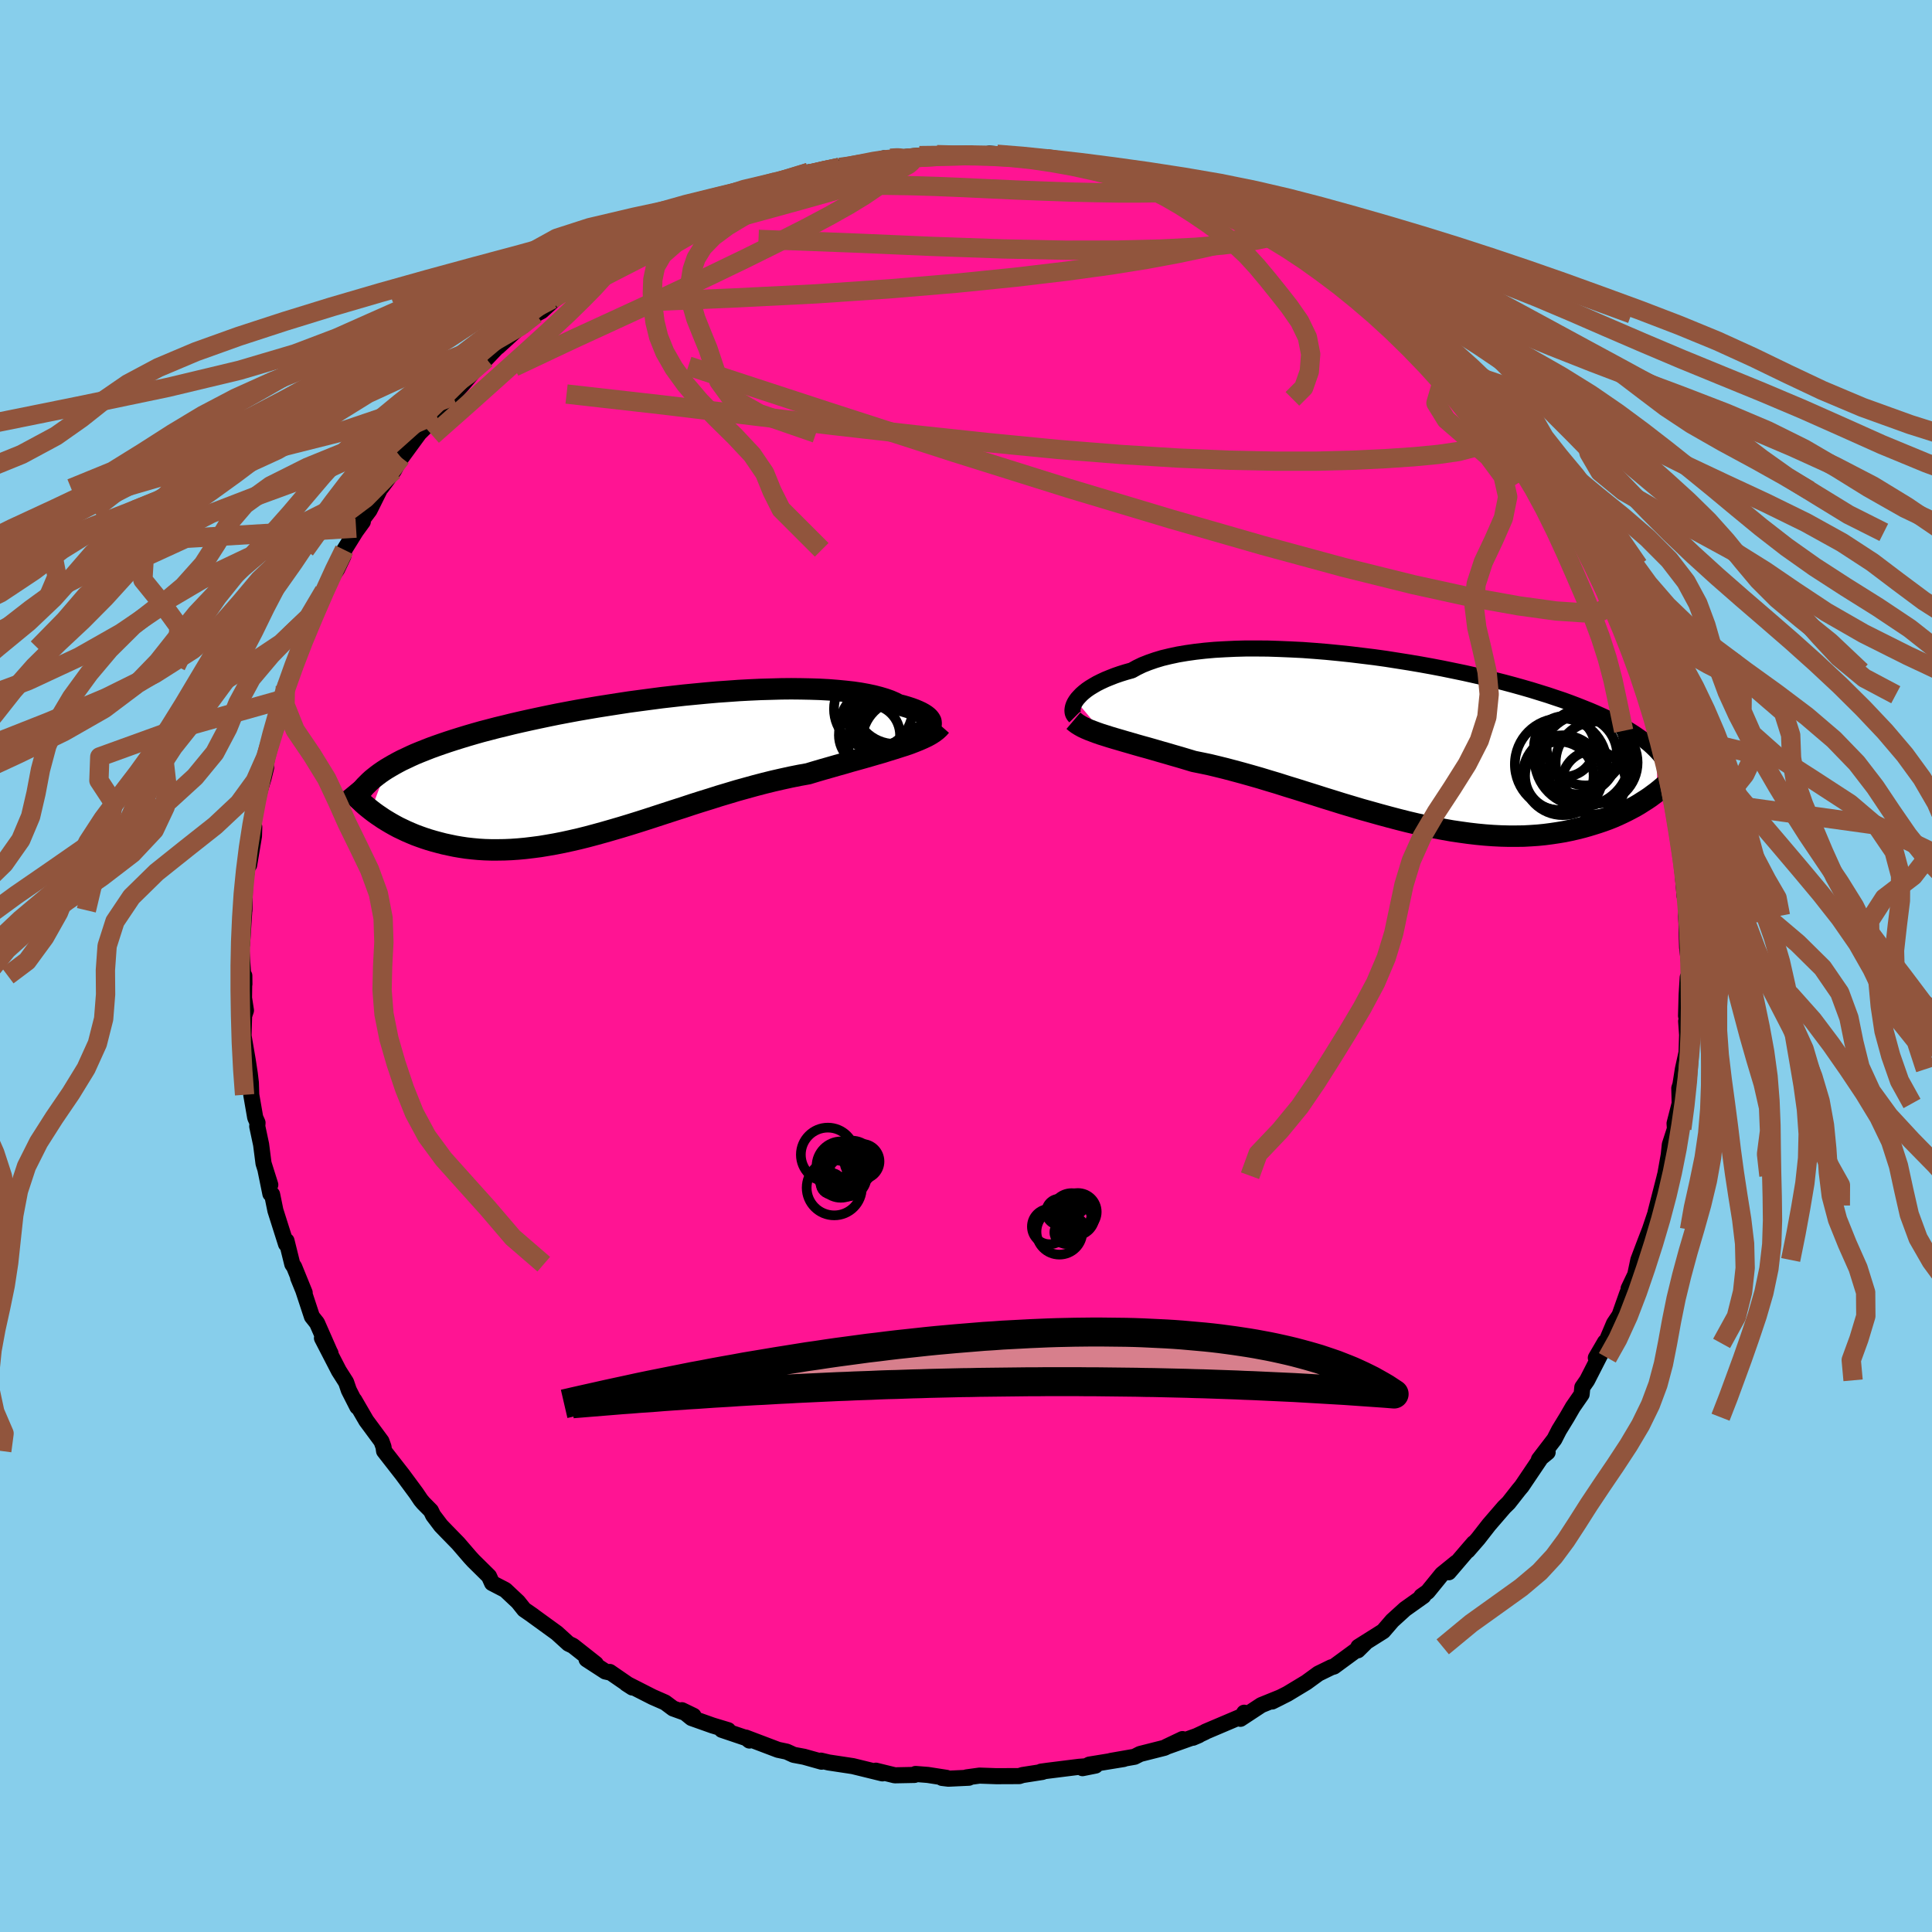 
  <svg viewBox="-100 -100 200 200" xmlns="http://www.w3.org/2000/svg" width="500" height="500" id="face-svg">
    <defs>
      <clipPath id="leftEyeClipPath">
        <polyline points="30.54,-4.2 30.58,-4.34 30.58,-4.49 30.55,-4.64 30.47,-4.79 30.36,-4.94 30.21,-5.09 30.02,-5.24 29.79,-5.39 29.52,-5.54 29.22,-5.68 28.89,-5.82 28.51,-5.96 28.11,-6.09 27.67,-6.22 27.19,-6.34 26.78,-6.55 26.32,-6.75 25.81,-6.93 25.24,-7.1 24.62,-7.26 23.96,-7.4 23.24,-7.53 22.49,-7.64 21.68,-7.73 20.84,-7.81 19.96,-7.88 19.04,-7.93 18.09,-7.96 17.11,-7.98 16.1,-7.99 15.06,-7.98 14,-7.95 12.92,-7.92 11.82,-7.87 10.7,-7.81 9.58,-7.73 8.44,-7.65 7.3,-7.55 6.15,-7.44 5.01,-7.33 3.86,-7.2 2.72,-7.07 1.58,-6.92 0.45,-6.77 -0.67,-6.62 -1.78,-6.45 -2.87,-6.28 -3.95,-6.11 -5.01,-5.93 -6.05,-5.75 -7.07,-5.56 -8.07,-5.37 -9.05,-5.17 -10,-4.97 -10.93,-4.77 -11.83,-4.57 -12.7,-4.37 -13.55,-4.16 -14.38,-3.96 -15.18,-3.75 -15.95,-3.55 -16.69,-3.34 -17.41,-3.13 -18.1,-2.92 -18.77,-2.71 -19.42,-2.5 -20.04,-2.29 -20.64,-2.08 -21.22,-1.87 -21.78,-1.65 -22.31,-1.44 -22.82,-1.23 -23.31,-1.01 -23.77,-0.79 -24.22,-0.58 -24.64,-0.36 -25.04,-0.14 -25.42,0.08 -25.79,0.3 -27.39,4.57 -27.09,4.8 -26.77,5.03 -26.43,5.26 -26.09,5.49 -25.73,5.71 -25.36,5.93 -24.97,6.15 -24.58,6.36 -24.16,6.56 -23.74,6.76 -23.3,6.95 -22.85,7.14 -22.39,7.31 -21.91,7.48 -21.42,7.64 -20.91,7.79 -20.39,7.93 -19.85,8.07 -19.29,8.19 -18.72,8.31 -18.14,8.41 -17.54,8.5 -16.92,8.57 -16.28,8.63 -15.63,8.67 -14.97,8.69 -14.29,8.69 -13.59,8.68 -12.88,8.65 -12.16,8.6 -11.41,8.53 -10.66,8.44 -9.89,8.34 -9.11,8.21 -8.31,8.07 -7.5,7.91 -6.68,7.73 -5.85,7.54 -5.01,7.33 -4.15,7.1 -3.28,6.86 -2.41,6.61 -1.52,6.35 -0.63,6.08 0.27,5.8 1.18,5.51 2.1,5.21 3.02,4.91 3.94,4.61 4.88,4.31 5.81,4 6.75,3.7 7.69,3.41 8.63,3.11 9.57,2.83 10.5,2.55 11.44,2.29 12.38,2.03 13.3,1.79 14.23,1.56 15.15,1.35 16.06,1.15 16.96,0.97 17.85,0.81 18.61,0.58 19.36,0.36 20.1,0.15 20.83,-0.06 21.55,-0.26 22.26,-0.47 22.95,-0.66 23.63,-0.85 24.29,-1.04 24.94,-1.23 25.57,-1.41 26.17,-1.6 26.76,-1.78 27.32,-1.96 27.86,-2.13" />
      </clipPath>
      <clipPath id="rightEyeClipPath">
        <polyline points="-33.06,-4.12 -32.9,-4.34 -32.7,-4.56 -32.48,-4.79 -32.23,-5.01 -31.94,-5.24 -31.62,-5.46 -31.26,-5.68 -30.88,-5.9 -30.46,-6.11 -30.01,-6.32 -29.52,-6.52 -29.01,-6.72 -28.46,-6.91 -27.88,-7.09 -27.27,-7.26 -26.75,-7.55 -26.17,-7.83 -25.54,-8.08 -24.85,-8.32 -24.12,-8.54 -23.33,-8.73 -22.49,-8.91 -21.6,-9.06 -20.68,-9.19 -19.71,-9.3 -18.7,-9.39 -17.65,-9.45 -16.57,-9.5 -15.46,-9.53 -14.33,-9.53 -13.17,-9.52 -11.99,-9.48 -10.79,-9.43 -9.58,-9.37 -8.36,-9.28 -7.13,-9.18 -5.9,-9.06 -4.66,-8.93 -3.43,-8.78 -2.2,-8.63 -0.98,-8.46 0.23,-8.27 1.43,-8.08 2.61,-7.88 3.77,-7.67 4.92,-7.45 6.04,-7.22 7.15,-6.99 8.22,-6.75 9.27,-6.51 10.29,-6.26 11.28,-6.01 12.25,-5.75 13.18,-5.49 14.08,-5.23 14.95,-4.96 15.79,-4.7 16.59,-4.43 17.37,-4.17 18.11,-3.9 18.82,-3.63 19.5,-3.36 20.15,-3.1 20.78,-2.83 21.38,-2.56 21.95,-2.3 22.49,-2.03 23.01,-1.76 23.51,-1.49 23.98,-1.22 24.42,-0.95 24.84,-0.68 25.23,-0.41 25.61,-0.14 25.95,0.13 26.28,0.4 26.58,0.67 26.87,0.95 27.13,1.22 27.07,5.34 26.73,5.59 26.38,5.85 26.01,6.1 25.63,6.34 25.24,6.59 24.83,6.83 24.4,7.06 23.96,7.29 23.51,7.51 23.04,7.73 22.56,7.94 22.06,8.14 21.54,8.33 21.01,8.51 20.47,8.68 19.91,8.85 19.33,9.01 18.73,9.16 18.11,9.3 17.48,9.43 16.82,9.54 16.15,9.64 15.46,9.73 14.76,9.8 14.03,9.85 13.29,9.89 12.52,9.9 11.75,9.9 10.95,9.88 10.14,9.84 9.31,9.78 8.47,9.7 7.61,9.6 6.74,9.48 5.86,9.35 4.96,9.19 4.05,9.02 3.13,8.83 2.2,8.63 1.27,8.41 0.32,8.17 -0.63,7.92 -1.59,7.66 -2.55,7.39 -3.52,7.12 -4.49,6.83 -5.46,6.54 -6.42,6.24 -7.39,5.94 -8.36,5.63 -9.32,5.33 -10.27,5.03 -11.22,4.74 -12.16,4.44 -13.1,4.16 -14.02,3.88 -14.93,3.62 -15.82,3.37 -16.71,3.13 -17.58,2.9 -18.43,2.69 -19.26,2.49 -20.08,2.32 -20.87,2.16 -21.6,1.94 -22.3,1.73 -23,1.53 -23.68,1.33 -24.35,1.14 -25,0.95 -25.63,0.77 -26.25,0.6 -26.85,0.43 -27.43,0.26 -27.99,0.1 -28.53,-0.06 -29.05,-0.21 -29.55,-0.36 -30.02,-0.51" />
      </clipPath>
      <filter id="fuzzy">
        <feTurbulence id="turbulence" baseFrequency="0.05" numOctaves="3" type="noise" result="noise" />
        <feDisplacementMap in="SourceGraphic" in2="noise" scale="2" />
      </filter>
      <linearGradient id="rainbowGradient" x1="0%" y1="0%" x2="100%" y2="0%">
        <stop offset="0%" style="stop-color: rgb(128, 128, 128); stop-opacity: 1" />
        <stop offset="50%" style="stop-color: rgb(0, 191, 255); stop-opacity: 1" />
        <stop offset="100%" style="stop-color: rgb(50, 205, 50); stop-opacity: 1" />
      </linearGradient>
    </defs>
    <rect x="-100" y="-100" width="100%" height="100%" fill="rgb(135, 206, 235)" />
    <polyline id="faceContour" points="75,1.02 74.71,1.19 74.6,2.99 74.54,5.16 74.75,5.09 74.55,5.72 74.65,7.13 74.59,8.96 74.21,10.68 73.96,12.27 73.84,12.65 73.88,14.23 73.35,16.3 73.39,16.85 72.86,18.49 72.75,19.55 72.4,21.52 72.35,21.71 72.28,22 71.39,25.47 71.64,24.79 70.8,27.29 70.32,28.53 69.6,30.43 69.28,31.95 68.59,33.4 68.95,32.67 68.42,33.98 67.65,36.16 67.08,37.01 66.21,39.07 66.15,38.93 65.2,40.56 65.72,40.11 64.3,42.89 63.8,43.61 63.73,44.34 62.83,45.64 62.21,46.71 61.39,48.05 60.91,48.99 59.31,51.08 60.21,50.34 59.64,50.73 57.53,53.86 57.22,54.23 56.17,55.57 55.71,56.02 54.14,57.84 53.01,59.29 51.94,60.52 52.56,59.74 51.74,60.69 49.97,62.76 50.75,61.76 49.27,62.96 47.79,64.78 47.14,65.24 47.35,65.22 45.45,66.57 44.13,67.77 43.19,68.86 40.62,70.48 40.56,70.84 41.3,70.11 40.27,70.92 38.09,72.52 37.81,72.6 36.48,73.25 35.23,74.16 33.26,75.35 31.69,76.14 32.57,75.7 30.57,76.51 28.41,77.93 28.8,77.3 29.11,77.43 24.8,79.26 24.77,79.29 23.49,79.89 24.1,79.63 20.71,80.84 22.41,80.03 20.55,80.93 18.02,81.57 17.45,81.86 14.99,82.29 16.33,82.09 12.77,82.67 12.06,83.04 13.41,82.77 11.7,82.9 8.42,83.31 7.77,83.4 7.91,83.43 5.86,83.75 5.51,83.86 3.14,83.87 1.4,83.81 0.08,83.99 0.3,84.03 -1.82,84.13 -2.48,84.05 -2.02,84.04 -3.95,83.74 -5.22,83.64 -5.33,83.74 -7.37,83.78 -9.33,83.3 -8.65,83.58 -11.71,82.83 -14.22,82.45 -15.02,82.26 -14.95,82.37 -16.77,81.86 -17.84,81.66 -18.56,81.33 -19.46,81.14 -22.81,79.87 -22.42,80.18 -22.29,80.08 -25.28,79.07 -24.62,79.11 -26.24,78.62 -28.41,77.85 -29.41,77.04 -28.21,77.62 -30.32,76.86 -31.15,76.24 -32.45,75.67 -35.16,74.29 -34.54,74.69 -36.88,73.08 -36.76,73.16 -37.34,73.03 -39.28,71.77 -38.32,72.24 -40.69,70.37 -41.15,70.15 -42.36,69.05 -44.91,67.2 -44.8,67.27 -45.74,66.62 -46.37,65.83 -47.69,64.59 -49.06,63.88 -49.38,63.17 -51.01,61.56 -51.33,61.21 -52.58,59.76 -53.81,58.5 -54.35,57.94 -55.16,56.87 -55.39,56.39 -56.18,55.59 -56.44,55.28 -56.91,54.58 -58.27,52.74 -58.29,52.71 -60.24,50.21 -60.3,49.78 -60.51,49.2 -62.09,47.06 -63.32,44.94 -63.01,45.64 -63.89,43.91 -64.17,43.09 -64.92,41.91 -66.67,38.52 -65.79,40.08 -65.78,40.14 -67.18,36.96 -67.71,36.29 -68.61,33.56 -69.14,32.26 -68.46,33.82 -69.55,31.14 -69.74,30.87 -70.34,28.45 -70.39,28.78 -71.49,25.31 -71.83,23.65 -72.01,23.58 -72.51,21.13 -72.02,22.65 -72.72,20.43 -72.97,18.48 -73.37,16.6 -73.34,16.23 -73.58,15.69 -73.99,13.33 -74.03,12.09 -74.14,11.16 -74.36,9.72 -74.79,7.23 -74.73,5.16 -74.54,4.6 -74.74,3.31 -74.71,1 -74.7,1.88 -74.84,0.75 -75.03,-2.06 -74.9,-3.9 -74.94,-2.26 -74.71,-5.77 -74.7,-5.75 -74.64,-8.69 -74.36,-10.35 -74.21,-10.46 -73.71,-13.44 -73.68,-14.4 -74.01,-12.85 -73.82,-14.59 -73.49,-16.8 -72.96,-18.65 -72.72,-19.44 -72.45,-20.55 -72.65,-20 -71.74,-24.7 -71.67,-24.45 -71.7,-24.73 -70.49,-27.67 -70.79,-26.77 -70.46,-28.97 -69.45,-31.06 -68.85,-33.25 -68.95,-32.9 -68.36,-33.91 -67.45,-36.09 -67.51,-36.58 -66.45,-38.81 -65.84,-39.97 -65.11,-41.06 -64.45,-42.45 -64.36,-43.08 -63.16,-45.01 -62.44,-46 -63.14,-45.33 -61.75,-47.18 -60.73,-49.23 -60.7,-49.45 -60.52,-49.54 -59.23,-51.28 -58.48,-52.64 -58.51,-52.54 -56.6,-55.15 -55.01,-56.73 -54.31,-57.71 -54.86,-57.1 -53.1,-59 -53.46,-58.73 -52.12,-60.19 -51.03,-61.49 -49.65,-63.01 -49.68,-62.85 -48.41,-64.18 -48.45,-64.09 -45.72,-66.58 -45.82,-66.3 -44.54,-67.47 -43.94,-67.79 -41.73,-69.8 -42.86,-69.01 -40.31,-70.52 -41.17,-70.29 -40.39,-70.79 -37.42,-72.77 -37.44,-72.87 -35.38,-74 -35.73,-73.91 -35.3,-74.19 -32.79,-75.63 -32.86,-75.51 -31.24,-76.35 -28.23,-77.76 -29.61,-77.01 -28.65,-77.57 -26.01,-78.61 -25.95,-78.57 -23.09,-79.86 -23.28,-79.82 -22.44,-80.29 -21,-80.63 -19.74,-81.15 -20.1,-80.86 -16.85,-81.66 -16.27,-82.16 -14.5,-82.29 -14.23,-82.4 -13.61,-82.54 -13.07,-82.67 -12.58,-82.69 -10.73,-83.01 -8.51,-83.61 -8.67,-83.5 -6.81,-83.69 -4.82,-83.89 -3.96,-84.01 -1.84,-83.83 -3.01,-83.99 0.5,-84.11 0.98,-83.79 2.42,-84.1 3.21,-84.03 5.94,-83.88 4.99,-83.86 7.04,-83.7 8.33,-83.58 8.33,-83.54 11.15,-83.06 13.5,-82.7 11.19,-83.19 12.88,-82.59 16.41,-81.97 17.06,-81.74 17.39,-81.8 18.98,-81.02 19.58,-81.06 20.76,-80.49 21.72,-80.42 23.06,-80.09 24.17,-79.59 25.06,-79.36 26.22,-78.67 28.35,-77.75 28.85,-77.39 29.9,-76.79 31.46,-76.33 32.15,-75.68 33.93,-74.75 32,-76.06 33.85,-74.89 35.79,-73.67 36.37,-73.26 36.81,-73.23 38.4,-71.91 40.88,-70.49 41.23,-70.23 40.96,-70.29 42.86,-68.59 44.59,-67.51 45.08,-67.2 45.35,-66.76 46.17,-66.02 47.23,-65.12 48.8,-63.49 50.14,-62.53 50.94,-61.59 51.83,-60.7 52.8,-59.43 53.54,-58.57 53.48,-58.71 55.23,-56.92 55.45,-56.44 56.8,-54.61 56.44,-55.39 58.24,-52.98 59.22,-51.21 59.95,-50.23 59.49,-51.12 60.37,-49.9 60.63,-49.24 62.19,-46.26 62.76,-45.51 63.31,-44.89 63.59,-44.2 65.12,-41.46 65.77,-39.95 66.37,-39.15 66.16,-38.96 66.29,-39.18 67.38,-36.21 67.55,-36.5 68.21,-34.07 68.69,-34.04 68.72,-33.09 69.62,-30.49 70.2,-29.06 70.37,-28.18 70.51,-28.08 70.75,-26.55 71.55,-24.35 72.06,-22.88 72.34,-21.1 72.5,-20.77 72.64,-20.79 72.65,-19.43 73.34,-17.49 73.56,-15.94 73.63,-14.68 73.76,-13.99 74.15,-11.3 74.08,-10.89 74.39,-7.25 74.5,-7.33 74.48,-7.85 74.63,-6.31 74.54,-5.2 74.58,-4.51 74.65,-1.92 75,1.02 74.71,1.19" fill="rgb(255, 20, 147)" stroke="black" stroke-width="1.667" stroke-linejoin="round" filter="url(#fuzzy)" />
    <g transform="translate(44.44 -23.34)">
      <polyline id="rightCountour" points="-33.06,-4.12 -32.9,-4.34 -32.7,-4.56 -32.48,-4.79 -32.23,-5.01 -31.94,-5.24 -31.62,-5.46 -31.26,-5.68 -30.88,-5.9 -30.46,-6.11 -30.01,-6.32 -29.52,-6.52 -29.01,-6.72 -28.46,-6.91 -27.88,-7.09 -27.27,-7.26 -26.75,-7.55 -26.17,-7.83 -25.54,-8.08 -24.85,-8.32 -24.12,-8.54 -23.33,-8.73 -22.49,-8.91 -21.6,-9.06 -20.68,-9.19 -19.71,-9.3 -18.7,-9.39 -17.65,-9.45 -16.57,-9.5 -15.46,-9.53 -14.33,-9.53 -13.17,-9.52 -11.99,-9.48 -10.79,-9.43 -9.58,-9.37 -8.36,-9.28 -7.13,-9.18 -5.9,-9.06 -4.66,-8.93 -3.43,-8.78 -2.2,-8.63 -0.98,-8.46 0.23,-8.27 1.43,-8.08 2.61,-7.88 3.77,-7.67 4.92,-7.45 6.04,-7.22 7.15,-6.99 8.22,-6.75 9.27,-6.51 10.29,-6.26 11.28,-6.01 12.25,-5.75 13.18,-5.49 14.08,-5.23 14.95,-4.96 15.79,-4.7 16.59,-4.43 17.37,-4.17 18.11,-3.9 18.82,-3.63 19.5,-3.36 20.15,-3.1 20.78,-2.83 21.38,-2.56 21.95,-2.3 22.49,-2.03 23.01,-1.76 23.51,-1.49 23.98,-1.22 24.42,-0.95 24.84,-0.68 25.23,-0.41 25.61,-0.14 25.95,0.13 26.28,0.4 26.58,0.67 26.87,0.95 27.13,1.22 27.07,5.34 26.73,5.59 26.38,5.85 26.01,6.1 25.63,6.34 25.24,6.59 24.83,6.83 24.4,7.06 23.96,7.29 23.51,7.51 23.04,7.73 22.56,7.94 22.06,8.14 21.54,8.33 21.01,8.51 20.47,8.68 19.91,8.85 19.33,9.01 18.73,9.16 18.11,9.3 17.48,9.43 16.82,9.54 16.15,9.64 15.46,9.73 14.76,9.8 14.03,9.85 13.29,9.89 12.52,9.9 11.75,9.9 10.95,9.88 10.14,9.84 9.31,9.78 8.47,9.7 7.61,9.6 6.74,9.48 5.86,9.35 4.96,9.19 4.05,9.02 3.13,8.83 2.2,8.63 1.27,8.41 0.32,8.17 -0.63,7.92 -1.59,7.66 -2.55,7.39 -3.52,7.12 -4.49,6.83 -5.46,6.54 -6.42,6.24 -7.39,5.94 -8.36,5.63 -9.32,5.33 -10.27,5.03 -11.22,4.74 -12.16,4.44 -13.1,4.16 -14.02,3.88 -14.93,3.62 -15.82,3.37 -16.71,3.13 -17.58,2.9 -18.43,2.69 -19.26,2.49 -20.08,2.32 -20.87,2.16 -21.6,1.94 -22.3,1.73 -23,1.53 -23.68,1.33 -24.35,1.14 -25,0.95 -25.63,0.77 -26.25,0.6 -26.85,0.43 -27.43,0.26 -27.99,0.1 -28.53,-0.06 -29.05,-0.21 -29.55,-0.36 -30.02,-0.51" fill="white" stroke="white" stroke-width="0" stroke-linejoin="round" filter="url(#fuzzy)" />
    </g>
    <g transform="translate(-34.19 -20.71)">
      <polyline id="leftCountour" points="30.54,-4.2 30.58,-4.34 30.58,-4.49 30.55,-4.64 30.47,-4.79 30.36,-4.94 30.21,-5.09 30.02,-5.24 29.79,-5.39 29.52,-5.54 29.22,-5.68 28.89,-5.82 28.51,-5.96 28.11,-6.09 27.67,-6.22 27.19,-6.34 26.78,-6.55 26.32,-6.75 25.81,-6.93 25.24,-7.1 24.62,-7.26 23.96,-7.4 23.24,-7.53 22.49,-7.64 21.68,-7.73 20.84,-7.81 19.96,-7.88 19.04,-7.93 18.09,-7.96 17.11,-7.98 16.1,-7.99 15.06,-7.98 14,-7.95 12.92,-7.92 11.82,-7.87 10.7,-7.81 9.58,-7.73 8.44,-7.65 7.3,-7.55 6.15,-7.44 5.01,-7.33 3.86,-7.2 2.72,-7.07 1.58,-6.92 0.45,-6.77 -0.67,-6.62 -1.78,-6.45 -2.87,-6.28 -3.95,-6.11 -5.01,-5.93 -6.05,-5.75 -7.07,-5.56 -8.07,-5.37 -9.05,-5.17 -10,-4.97 -10.93,-4.77 -11.83,-4.57 -12.7,-4.37 -13.55,-4.16 -14.38,-3.96 -15.18,-3.75 -15.95,-3.55 -16.69,-3.34 -17.41,-3.13 -18.1,-2.92 -18.77,-2.71 -19.42,-2.5 -20.04,-2.29 -20.64,-2.08 -21.22,-1.87 -21.78,-1.65 -22.31,-1.44 -22.82,-1.23 -23.31,-1.01 -23.77,-0.79 -24.22,-0.58 -24.64,-0.36 -25.04,-0.14 -25.42,0.08 -25.79,0.3 -27.39,4.57 -27.09,4.8 -26.77,5.03 -26.43,5.26 -26.09,5.49 -25.73,5.71 -25.36,5.93 -24.97,6.15 -24.58,6.36 -24.16,6.56 -23.74,6.76 -23.3,6.95 -22.85,7.14 -22.39,7.31 -21.91,7.48 -21.42,7.64 -20.91,7.79 -20.39,7.93 -19.85,8.07 -19.29,8.19 -18.72,8.31 -18.14,8.41 -17.54,8.5 -16.92,8.57 -16.28,8.63 -15.63,8.67 -14.97,8.69 -14.29,8.69 -13.59,8.68 -12.88,8.65 -12.16,8.6 -11.41,8.53 -10.66,8.44 -9.89,8.34 -9.11,8.21 -8.31,8.07 -7.5,7.91 -6.68,7.73 -5.85,7.54 -5.01,7.33 -4.15,7.1 -3.28,6.86 -2.41,6.61 -1.52,6.35 -0.63,6.08 0.27,5.8 1.18,5.51 2.1,5.21 3.02,4.91 3.94,4.61 4.88,4.31 5.81,4 6.75,3.7 7.69,3.41 8.63,3.11 9.57,2.83 10.5,2.55 11.44,2.29 12.38,2.03 13.3,1.79 14.23,1.56 15.15,1.35 16.06,1.15 16.96,0.97 17.85,0.81 18.61,0.58 19.36,0.36 20.1,0.15 20.83,-0.06 21.55,-0.26 22.26,-0.47 22.95,-0.66 23.63,-0.85 24.29,-1.04 24.94,-1.23 25.57,-1.41 26.17,-1.6 26.76,-1.78 27.32,-1.96 27.86,-2.13" fill="white" stroke="white" stroke-width="0" stroke-linejoin="round" filter="url(#fuzzy)" />
    </g>
    <g transform="translate(44.44 -23.34)">
      <polyline id="rightUpper" points="-33.15,-2.47 -33.24,-2.56 -33.32,-2.68 -33.38,-2.81 -33.41,-2.96 -33.42,-3.13 -33.4,-3.31 -33.36,-3.5 -33.29,-3.7 -33.19,-3.91 -33.06,-4.12 -32.9,-4.34 -32.7,-4.56 -32.48,-4.79 -32.23,-5.01 -31.94,-5.24 -31.62,-5.46 -31.26,-5.68 -30.88,-5.9 -30.46,-6.11 -30.01,-6.32 -29.52,-6.52 -29.01,-6.72 -28.46,-6.91 -27.88,-7.09 -27.27,-7.26 -26.75,-7.55 -26.17,-7.83 -25.54,-8.08 -24.85,-8.32 -24.12,-8.54 -23.33,-8.73 -22.49,-8.91 -21.6,-9.06 -20.68,-9.19 -19.71,-9.3 -18.7,-9.39 -17.65,-9.45 -16.57,-9.5 -15.46,-9.53 -14.33,-9.53 -13.17,-9.52 -11.99,-9.48 -10.79,-9.43 -9.58,-9.37 -8.36,-9.28 -7.13,-9.18 -5.9,-9.06 -4.66,-8.93 -3.43,-8.78 -2.2,-8.63 -0.98,-8.46 0.23,-8.27 1.43,-8.08 2.61,-7.88 3.77,-7.67 4.92,-7.45 6.04,-7.22 7.15,-6.99 8.22,-6.75 9.27,-6.51 10.29,-6.26 11.28,-6.01 12.25,-5.75 13.18,-5.49 14.08,-5.23 14.95,-4.96 15.79,-4.7 16.59,-4.43 17.37,-4.17 18.11,-3.9 18.82,-3.63 19.5,-3.36 20.15,-3.1 20.78,-2.83 21.38,-2.56 21.95,-2.3 22.49,-2.03 23.01,-1.76 23.51,-1.49 23.98,-1.22 24.42,-0.95 24.84,-0.68 25.23,-0.41 25.61,-0.14 25.95,0.13 26.28,0.4 26.58,0.67 26.87,0.95 27.13,1.22 27.37,1.49 27.59,1.76 27.8,2.04 27.98,2.31 28.15,2.59 28.3,2.86 28.43,3.14 28.55,3.42 28.65,3.69 28.74,3.97" fill="none" stroke="black" stroke-width="1.667" stroke-linejoin="round" filter="url(#fuzzy)" />
      <polyline id="rightLower" points="-33.32,-2.05 -33.12,-1.88 -32.89,-1.71 -32.63,-1.55 -32.34,-1.39 -32.02,-1.24 -31.67,-1.09 -31.3,-0.95 -30.9,-0.8 -30.47,-0.65 -30.02,-0.51 -29.55,-0.36 -29.05,-0.21 -28.53,-0.06 -27.99,0.1 -27.43,0.26 -26.85,0.43 -26.25,0.6 -25.63,0.77 -25,0.95 -24.35,1.14 -23.68,1.33 -23,1.53 -22.3,1.73 -21.6,1.94 -20.87,2.16 -20.08,2.32 -19.26,2.49 -18.43,2.69 -17.58,2.9 -16.71,3.13 -15.82,3.37 -14.93,3.62 -14.02,3.88 -13.1,4.16 -12.16,4.44 -11.22,4.74 -10.27,5.03 -9.32,5.33 -8.36,5.63 -7.39,5.94 -6.42,6.24 -5.46,6.54 -4.49,6.83 -3.52,7.12 -2.55,7.39 -1.59,7.66 -0.63,7.92 0.32,8.17 1.27,8.41 2.2,8.63 3.13,8.83 4.05,9.02 4.96,9.19 5.86,9.35 6.74,9.48 7.61,9.6 8.47,9.7 9.31,9.78 10.14,9.84 10.95,9.88 11.75,9.9 12.52,9.9 13.29,9.89 14.03,9.85 14.76,9.8 15.46,9.73 16.15,9.64 16.82,9.54 17.48,9.43 18.11,9.3 18.73,9.16 19.33,9.01 19.91,8.85 20.47,8.68 21.01,8.51 21.54,8.33 22.06,8.14 22.56,7.94 23.04,7.73 23.51,7.51 23.96,7.29 24.4,7.06 24.83,6.83 25.24,6.59 25.63,6.34 26.01,6.1 26.38,5.85 26.73,5.59 27.07,5.34 27.39,5.08 27.7,4.82 28,4.57 28.29,4.31 28.56,4.05 28.82,3.79 29.06,3.53 29.3,3.28 29.52,3.02 29.73,2.77" fill="none" stroke="black" stroke-width="2.222" stroke-linejoin="round" filter="url(#fuzzy)" />
      <circle r="4.736" cx="19.752" cy="1.959" stroke="black" fill="none" stroke-width="1.0" filter="url(#fuzzy)" clip-path="url(#rightEyeClipPath)" /><circle r="3.14" cx="17.502" cy="0.609" stroke="black" fill="none" stroke-width="1.0" filter="url(#fuzzy)" clip-path="url(#rightEyeClipPath)" /><circle r="4.06" cx="18.907" cy="1.504" stroke="black" fill="none" stroke-width="1.0" filter="url(#fuzzy)" clip-path="url(#rightEyeClipPath)" /><circle r="4.758" cx="17.137" cy="2.454" stroke="black" fill="none" stroke-width="1.0" filter="url(#fuzzy)" clip-path="url(#rightEyeClipPath)" /><circle r="3.302" cx="20.547" cy="4.344" stroke="black" fill="none" stroke-width="1.0" filter="url(#fuzzy)" clip-path="url(#rightEyeClipPath)" /><circle r="4.024" cx="19.687" cy="0.624" stroke="black" fill="none" stroke-width="1.0" filter="url(#fuzzy)" clip-path="url(#rightEyeClipPath)" /><circle r="4.134" cx="17.342" cy="3.589" stroke="black" fill="none" stroke-width="1.0" filter="url(#fuzzy)" clip-path="url(#rightEyeClipPath)" /><circle r="4.926" cx="19.342" cy="1.869" stroke="black" fill="none" stroke-width="1.0" filter="url(#fuzzy)" clip-path="url(#rightEyeClipPath)" /><circle r="3.55" cx="16.982" cy="3.659" stroke="black" fill="none" stroke-width="1.0" filter="url(#fuzzy)" clip-path="url(#rightEyeClipPath)" /><circle r="4.242" cx="20.842" cy="2.279" stroke="black" fill="none" stroke-width="1.0" filter="url(#fuzzy)" clip-path="url(#rightEyeClipPath)" />
      </g>
    <g transform="translate(-34.19 -20.71)">
      <polyline id="leftUpper" points="28,-3.24 28.42,-3.28 28.81,-3.33 29.16,-3.4 29.47,-3.48 29.74,-3.58 29.98,-3.68 30.18,-3.8 30.34,-3.93 30.46,-4.06 30.54,-4.2 30.58,-4.34 30.58,-4.49 30.55,-4.64 30.47,-4.79 30.36,-4.94 30.21,-5.09 30.02,-5.24 29.79,-5.39 29.52,-5.54 29.22,-5.68 28.89,-5.82 28.51,-5.96 28.11,-6.09 27.67,-6.22 27.19,-6.34 26.78,-6.55 26.32,-6.75 25.81,-6.93 25.24,-7.1 24.62,-7.26 23.96,-7.4 23.24,-7.53 22.49,-7.64 21.68,-7.73 20.84,-7.81 19.96,-7.88 19.04,-7.93 18.09,-7.96 17.11,-7.98 16.1,-7.99 15.06,-7.98 14,-7.95 12.92,-7.92 11.82,-7.87 10.7,-7.81 9.58,-7.73 8.44,-7.65 7.3,-7.55 6.15,-7.44 5.01,-7.33 3.86,-7.2 2.72,-7.07 1.58,-6.92 0.45,-6.77 -0.67,-6.62 -1.78,-6.45 -2.87,-6.28 -3.95,-6.11 -5.01,-5.93 -6.05,-5.75 -7.07,-5.56 -8.07,-5.37 -9.05,-5.17 -10,-4.97 -10.93,-4.77 -11.83,-4.57 -12.7,-4.37 -13.55,-4.16 -14.38,-3.96 -15.18,-3.75 -15.95,-3.55 -16.69,-3.34 -17.41,-3.13 -18.1,-2.92 -18.77,-2.71 -19.42,-2.5 -20.04,-2.29 -20.64,-2.08 -21.22,-1.87 -21.78,-1.65 -22.31,-1.44 -22.82,-1.23 -23.31,-1.01 -23.77,-0.79 -24.22,-0.58 -24.64,-0.36 -25.04,-0.14 -25.42,0.08 -25.79,0.3 -26.13,0.52 -26.45,0.74 -26.76,0.97 -27.04,1.19 -27.31,1.41 -27.56,1.64 -27.79,1.87 -28.01,2.09 -28.21,2.32 -28.39,2.55" fill="none" stroke="black" stroke-width="2.222" stroke-linejoin="round" filter="url(#fuzzy)" />
      <polyline id="leftLower" points="31.59,-4.16 31.38,-3.92 31.13,-3.69 30.84,-3.47 30.51,-3.26 30.15,-3.06 29.75,-2.87 29.32,-2.68 28.87,-2.5 28.38,-2.31 27.86,-2.13 27.32,-1.96 26.76,-1.78 26.17,-1.6 25.57,-1.41 24.94,-1.23 24.29,-1.04 23.63,-0.85 22.95,-0.66 22.26,-0.47 21.55,-0.26 20.83,-0.06 20.1,0.15 19.36,0.36 18.61,0.58 17.85,0.81 16.96,0.97 16.06,1.15 15.15,1.35 14.23,1.56 13.3,1.79 12.38,2.03 11.44,2.29 10.5,2.55 9.57,2.83 8.63,3.11 7.69,3.41 6.75,3.7 5.81,4 4.88,4.31 3.94,4.61 3.02,4.91 2.1,5.21 1.18,5.51 0.27,5.8 -0.63,6.08 -1.52,6.35 -2.41,6.61 -3.28,6.86 -4.15,7.1 -5.01,7.33 -5.85,7.54 -6.68,7.73 -7.5,7.91 -8.31,8.07 -9.11,8.21 -9.89,8.34 -10.66,8.44 -11.41,8.53 -12.16,8.6 -12.88,8.65 -13.59,8.68 -14.29,8.69 -14.97,8.69 -15.63,8.67 -16.28,8.63 -16.92,8.57 -17.54,8.5 -18.14,8.41 -18.72,8.31 -19.29,8.19 -19.85,8.07 -20.39,7.93 -20.91,7.79 -21.42,7.64 -21.91,7.48 -22.39,7.31 -22.85,7.14 -23.3,6.95 -23.74,6.76 -24.16,6.56 -24.58,6.36 -24.97,6.15 -25.36,5.93 -25.73,5.71 -26.09,5.49 -26.43,5.26 -26.77,5.03 -27.09,4.8 -27.39,4.57 -27.69,4.33 -27.97,4.1 -28.24,3.86 -28.49,3.62 -28.74,3.39 -28.97,3.15 -29.19,2.92 -29.4,2.69 -29.6,2.45 -29.79,2.22" fill="none" stroke="black" stroke-width="2.222" stroke-linejoin="round" filter="url(#fuzzy)" />
      <circle r="3.804" cx="26.252" cy="-5.423" stroke="black" fill="none" stroke-width="1.0" filter="url(#fuzzy)" clip-path="url(#leftEyeClipPath)" /><circle r="4.014" cx="25.822" cy="-5.583" stroke="black" fill="none" stroke-width="1.0" filter="url(#fuzzy)" clip-path="url(#leftEyeClipPath)" /><circle r="4.074" cx="24.597" cy="-5.888" stroke="black" fill="none" stroke-width="1.0" filter="url(#fuzzy)" clip-path="url(#leftEyeClipPath)" /><circle r="3.166" cx="24.197" cy="-3.183" stroke="black" fill="none" stroke-width="1.0" filter="url(#fuzzy)" clip-path="url(#leftEyeClipPath)" /><circle r="4.018" cx="26.902" cy="-4.173" stroke="black" fill="none" stroke-width="1.0" filter="url(#fuzzy)" clip-path="url(#leftEyeClipPath)" /><circle r="3.668" cx="27.122" cy="-3.518" stroke="black" fill="none" stroke-width="1.0" filter="url(#fuzzy)" clip-path="url(#leftEyeClipPath)" /><circle r="4.48" cx="25.547" cy="-3.868" stroke="black" fill="none" stroke-width="1.0" filter="url(#fuzzy)" clip-path="url(#leftEyeClipPath)" /><circle r="4.296" cx="27.722" cy="-2.598" stroke="black" fill="none" stroke-width="1.0" filter="url(#fuzzy)" clip-path="url(#leftEyeClipPath)" /><circle r="4.72" cx="26.742" cy="-2.033" stroke="black" fill="none" stroke-width="1.0" filter="url(#fuzzy)" clip-path="url(#leftEyeClipPath)" /><circle r="4.286" cx="26.842" cy="-6.563" stroke="black" fill="none" stroke-width="1.0" filter="url(#fuzzy)" clip-path="url(#leftEyeClipPath)" />
    </g>
    <g id="hairs">
      <polyline points="53.48,-58.71 54.57,-57.39 54.95,-56.46 54.91,-55.67 54.52,-54.93 53.77,-54.25 52.6,-53.68 50.98,-53.26 48.9,-52.96 46.38,-52.72 43.44,-52.52 40.08,-52.36 36.29,-52.26 32.03,-52.26 27.27,-52.36 21.96,-52.58 16.08,-52.95 9.6,-53.47 2.53,-54.16 -5.14,-54.98 -13.35,-55.91 -22.08,-56.96 -31.37,-58.08 -41.35,-59.21" fill="none" stroke="rgb(145, 85, 61)" stroke-width="2" stroke-linejoin="round" filter="url(#fuzzy)" /><polyline points="-23.09,-79.86 -22.74,-79.95 -21.59,-80.16 -19.98,-80.35 -18.03,-80.51 -15.81,-80.64 -13.39,-80.74 -10.87,-80.8 -8.3,-80.82 -5.71,-80.78 -3.1,-80.7 -0.42,-80.59 2.35,-80.46 5.18,-80.33 8.02,-80.22 10.79,-80.12 13.41,-80.06 15.83,-80.02 18.01,-80.02 19.91,-80.05 21.57,-80.06" fill="none" stroke="rgb(145, 85, 61)" stroke-width="2" stroke-linejoin="round" filter="url(#fuzzy)" /><polyline points="-12.58,-82.69 -10.88,-83.03 -9.52,-83.3 -8.41,-83.46 -7.43,-83.55 -6.61,-83.57 -6.02,-83.53 -5.7,-83.42 -5.67,-83.23 -5.96,-82.97 -6.59,-82.63 -7.63,-82.19 -9.11,-81.65 -11.06,-81.02 -13.51,-80.29 -16.49,-79.45 -20.08,-78.46 -24.31,-77.31 -29.22,-75.97" fill="none" stroke="rgb(145, 85, 61)" stroke-width="2" stroke-linejoin="round" filter="url(#fuzzy)" /><polyline points="-42.86,-69.01 -41.39,-69.95 -40.59,-70.55 -39.73,-71.18 -38.83,-71.79 -38.04,-72.29 -37.44,-72.64 -37.04,-72.81 -36.8,-72.84 -36.71,-72.71 -36.79,-72.4 -37.09,-71.9 -37.66,-71.17 -38.53,-70.21 -39.7,-69.02 -41.17,-67.58 -43.01,-65.86 -45.31,-63.76 -48.15,-61.21 -51.51,-58.2 -55.23,-54.91" fill="none" stroke="rgb(145, 85, 61)" stroke-width="2" stroke-linejoin="round" filter="url(#fuzzy)" /><polyline points="-28.65,-77.57 -26.81,-78.29 -25.52,-78.82 -24.49,-79.26 -23.69,-79.6 -23.1,-79.82 -22.69,-79.92 -22.45,-79.9 -22.4,-79.77 -22.59,-79.51 -23.12,-79.09 -24.08,-78.47 -25.54,-77.63 -27.48,-76.56 -29.85,-75.31 -32.57,-73.89 -35.64,-72.32 -39.2,-70.48" fill="none" stroke="rgb(145, 85, 61)" stroke-width="2" stroke-linejoin="round" filter="url(#fuzzy)" /><polyline points="-21,-80.63 -19.97,-80.95 -18.63,-81.24 -16.95,-81.61 -15.2,-81.97 -13.56,-82.29 -12.11,-82.56 -10.82,-82.79 -9.66,-82.99 -8.61,-83.19 -7.69,-83.38 -7.04,-83.54 -6.81,-83.64 -7.11,-83.66 -7.83,-83.62" fill="none" stroke="rgb(145, 85, 61)" stroke-width="2" stroke-linejoin="round" filter="url(#fuzzy)" /><polyline points="-13.07,-82.67 -12.19,-82.79 -11.01,-82.99 -9.94,-83.13 -9.06,-83.18 -8.35,-83.13 -7.85,-82.97 -7.6,-82.7 -7.62,-82.33 -7.91,-81.85 -8.49,-81.26 -9.37,-80.56 -10.58,-79.74 -12.17,-78.77 -14.18,-77.64 -16.61,-76.35 -19.49,-74.89 -22.8,-73.25 -26.53,-71.45 -30.71,-69.48 -35.41,-67.31 -40.74,-64.86 -46.78,-62.01" fill="none" stroke="rgb(145, 85, 61)" stroke-width="2" stroke-linejoin="round" filter="url(#fuzzy)" /><polyline points="28.85,-77.39 29.77,-76.86 30.28,-76.36 30.19,-75.93 29.49,-75.58 28.28,-75.22 26.62,-74.79 24.51,-74.3 21.91,-73.75 18.74,-73.16 14.94,-72.55 10.42,-71.93 5.11,-71.3 -1.01,-70.68 -7.9,-70.1 -15.52,-69.58 -23.91,-69.16 -33.22,-68.76" fill="none" stroke="rgb(145, 85, 61)" stroke-width="2" stroke-linejoin="round" filter="url(#fuzzy)" /><polyline points="66.29,-39.18 66.61,-37.43 65.78,-36.73 63.93,-36.56 61.09,-36.75 57.23,-37.28 52.32,-38.16 46.29,-39.48 39.11,-41.26 30.75,-43.53 21.25,-46.26 10.62,-49.45 -1.18,-53.15 -14.25,-57.37 -28.74,-62.11" fill="none" stroke="rgb(145, 85, 61)" stroke-width="2" stroke-linejoin="round" filter="url(#fuzzy)" /><polyline points="31.46,-76.33 32,-75.8 31.88,-75.55 31.2,-75.38 30.14,-75.16 28.62,-74.89 26.52,-74.63 23.74,-74.4 20.17,-74.22 15.73,-74.11 10.32,-74.1 3.93,-74.23 -3.41,-74.49 -11.75,-74.85 -21.48,-75.22" fill="none" stroke="rgb(145, 85, 61)" stroke-width="2" stroke-linejoin="round" filter="url(#fuzzy)" /><polyline points="73.76,-13.99 76.34,-11.03 77.91,-8.41 78.27,-5.9 78.12,-3.3 77.77,-0.65 77.37,2 77.08,4.61 77,7.19 77.11,9.76 77.3,12.3 77.44,14.82 77.42,17.31 77.19,19.78 76.75,22.23 76.16,24.69 75.47,27.15 74.75,29.6 74.09,32.04 73.51,34.42 73.04,36.75 72.63,39.01 72.2,41.19 71.63,43.33 70.85,45.42 69.83,47.51 68.59,49.6 67.22,51.69 65.82,53.75 64.48,55.76 63.26,57.68 62.1,59.46 60.87,61.12 59.39,62.72 57.48,64.33 55.07,66.06 52.29,68.05 49.35,70.48" fill="none" stroke="rgb(145, 85, 61)" stroke-width="2" stroke-linejoin="round" filter="url(#fuzzy)" /><polyline points="-3.01,-83.99 0.18,-83.91 2.75,-83.85 5.1,-83.71 7.34,-83.47 9.51,-83.14 11.64,-82.73 13.72,-82.25 15.7,-81.7 17.53,-81.07 19.2,-80.37 20.74,-79.58 22.21,-78.73 23.65,-77.81 25.09,-76.83 26.48,-75.81 27.8,-74.75 29.01,-73.62 30.12,-72.41 31.2,-71.12 32.31,-69.74 33.46,-68.28 34.54,-66.73 35.34,-65.08 35.68,-63.34 35.54,-61.54 34.96,-59.88 33.79,-58.71" fill="none" stroke="rgb(145, 85, 61)" stroke-width="2" stroke-linejoin="round" filter="url(#fuzzy)" /><polyline points="-4.82,-83.89 -2.15,-83.92 0.27,-83.96 2.6,-83.92 4.87,-83.77 7.13,-83.54 9.39,-83.21 11.67,-82.8 13.94,-82.32 16.2,-81.77 18.43,-81.17 20.64,-80.52 22.82,-79.79 24.97,-79.01 27.09,-78.16 29.17,-77.26 31.24,-76.29 33.31,-75.24 35.4,-74.12 37.51,-72.92 39.65,-71.62 41.8,-70.23 43.96,-68.75 46.1,-67.18 48.22,-65.53 50.29,-63.8 52.3,-62 54.23,-60.15 56.1,-58.26 57.9,-56.35 59.66,-54.44 61.37,-52.53 63.04,-50.6 64.63,-48.63 66.15,-46.54 67.69,-44.24 69.6,-41.46" fill="none" stroke="rgb(145, 85, 61)" stroke-width="2" stroke-linejoin="round" filter="url(#fuzzy)" /><polyline points="-10.73,-83.01 -8.19,-83.42 -5.33,-83.68 -2.61,-83.82 -0.09,-83.88 2.27,-83.84 4.53,-83.71 6.73,-83.49 8.91,-83.17 11.07,-82.78 13.22,-82.31 15.36,-81.79 17.5,-81.19 19.61,-80.54 21.71,-79.83 23.77,-79.06 25.77,-78.22 27.73,-77.32 29.62,-76.36 31.46,-75.34 33.28,-74.23 35.08,-73.04 36.88,-71.75 38.7,-70.38 40.51,-68.91 42.32,-67.36 44.11,-65.72 45.88,-63.99 47.62,-62.19 49.31,-60.33 50.95,-58.42 52.5,-56.5 53.95,-54.58 55.26,-52.69 56.34,-50.96 57.02,-49.9" fill="none" stroke="rgb(145, 85, 61)" stroke-width="2" stroke-linejoin="round" filter="url(#fuzzy)" /><polyline points="-10.73,-83.01 -8.24,-83.41 -5.42,-83.67 -2.64,-83.83 0.06,-83.89 2.74,-83.86 5.37,-83.75 7.95,-83.54 10.48,-83.24 13.03,-82.86 15.66,-82.41 18.41,-81.9 21.28,-81.33 24.25,-80.71 27.31,-80.03 30.45,-79.28 33.69,-78.47 37.07,-77.61 40.59,-76.7 44.28,-75.76 48.13,-74.75 52.06,-73.63 55.95,-72.38 59.67,-71 63.46,-69.5 68.89,-67.51" fill="none" stroke="rgb(145, 85, 61)" stroke-width="2" stroke-linejoin="round" filter="url(#fuzzy)" /><polyline points="73.63,-14.68 74.23,-11.56 74.68,-9.1 75.52,-6.93 77.2,-4.66 79.72,-2.19 82.62,0.4 85.35,3.01 87.65,5.59 89.57,8.14 91.32,10.65 92.99,13.15 94.51,15.65 95.72,18.16 96.53,20.68 97.08,23.21 97.65,25.72 98.56,28.19 99.92,30.56 101.57,32.81 103.15,34.92 104.43,36.94 105.7,38.9 107.52,40.95 108.64,43.61" fill="none" stroke="rgb(145, 85, 61)" stroke-width="2" stroke-linejoin="round" filter="url(#fuzzy)" /><polyline points="-13.07,-82.67 -14.6,-82.34 -16.69,-81.83 -18.93,-81.18 -21.17,-80.46 -23.39,-79.68 -25.58,-78.85 -27.76,-77.95 -29.92,-77 -32.05,-75.98 -34.15,-74.88 -36.22,-73.71 -38.26,-72.47 -40.26,-71.14 -42.25,-69.75 -44.23,-68.3 -46.19,-66.8 -48.13,-65.25 -50.03,-63.65 -51.88,-62.01 -53.69,-60.32 -55.45,-58.57 -57.18,-56.77 -58.93,-54.91 -60.69,-53 -62.43,-51.08 -64.06,-49.18 -65.49,-47.31 -66.76,-45.39 -68.42,-43.08" fill="none" stroke="rgb(145, 85, 61)" stroke-width="2" stroke-linejoin="round" filter="url(#fuzzy)" /><polyline points="-13.07,-82.67 -14.66,-82.34 -17.01,-81.82 -19.69,-81.17 -22.34,-80.45 -24.82,-79.66 -27.19,-78.82 -29.6,-77.92 -32.12,-76.95 -34.76,-75.92 -37.49,-74.82 -40.27,-73.63 -43.09,-72.37 -45.92,-71.04 -48.73,-69.64 -51.48,-68.18 -54.1,-66.66 -56.54,-65.1 -58.78,-63.49 -60.92,-61.83 -63.08,-60.12 -65.44,-58.36 -68.11,-56.54 -71.05,-54.68 -74.1,-52.79 -76.99,-50.87 -79.52,-48.93 -81.7,-46.96 -83.76,-44.95 -85.99,-42.87 -88.52,-40.67 -91.08,-38.34 -93.27,-35.79 -96.1,-32.9" fill="none" stroke="rgb(145, 85, 61)" stroke-width="2" stroke-linejoin="round" filter="url(#fuzzy)" /><polyline points="-13.07,-82.67 -14.61,-82.35 -16.79,-81.83 -19.22,-81.19 -21.72,-80.48 -24.28,-79.7 -26.88,-78.87 -29.48,-77.99 -32.04,-77.04 -34.59,-76.03 -37.18,-74.95 -39.89,-73.79 -42.75,-72.55 -45.77,-71.24 -48.93,-69.86 -52.23,-68.41 -55.72,-66.92 -59.46,-65.39 -63.47,-63.81 -67.65,-62.18 -71.78,-60.51 -75.6,-58.79 -78.99,-57.01 -82.1,-55.14 -85.18,-53.17 -88.34,-51.21 -92.64,-49.45" fill="none" stroke="rgb(145, 85, 61)" stroke-width="2" stroke-linejoin="round" filter="url(#fuzzy)" /><polyline points="-14.23,-82.4 -16.7,-81.89 -19.3,-81.19 -21.89,-80.45 -24.48,-79.66 -26.97,-78.81 -29.3,-77.9 -31.56,-76.93 -33.9,-75.9 -36.4,-74.79 -39.07,-73.6 -41.8,-72.33 -44.5,-70.99 -47.11,-69.58 -49.64,-68.11 -52.15,-66.59 -54.7,-65.02 -57.33,-63.4 -60.04,-61.74 -62.85,-60.02 -65.78,-58.25 -68.88,-56.44 -72.19,-54.57 -75.68,-52.68 -79.23,-50.75 -82.63,-48.8 -85.7,-46.81 -88.29,-44.77 -90.44,-42.65 -92.36,-40.43 -94.45,-38.09 -97.05,-35.62 -100.22,-33.01 -103.54,-30.2 -107.2,-26.77" fill="none" stroke="rgb(145, 85, 61)" stroke-width="2" stroke-linejoin="round" filter="url(#fuzzy)" /><polyline points="-14.5,-82.29 -16.4,-81.7 -17.37,-81.08 -18.25,-80.37 -19.52,-79.54 -21.17,-78.62 -22.97,-77.64 -24.7,-76.6 -26.16,-75.52 -27.24,-74.41 -27.94,-73.27 -28.34,-72.1 -28.53,-70.92 -28.55,-69.7 -28.37,-68.41 -27.97,-67.02 -27.37,-65.52 -26.71,-63.91 -26.15,-62.23 -25.58,-60.53 -24.37,-58.87 -21.42,-57.19 -15.53,-55.15" fill="none" stroke="rgb(145, 85, 61)" stroke-width="2" stroke-linejoin="round" filter="url(#fuzzy)" /><polyline points="-16.27,-82.16 -19.37,-81.21 -21.8,-80.45 -23.98,-79.66 -26.12,-78.81 -28.33,-77.91 -30.62,-76.94 -32.92,-75.9 -35.16,-74.79 -37.32,-73.61 -39.43,-72.34 -41.53,-71 -43.63,-69.59 -45.72,-68.12 -47.81,-66.6 -49.89,-65.03 -52,-63.42 -54.15,-61.75 -56.36,-60.04 -58.61,-58.28 -60.82,-56.46 -62.92,-54.6 -64.84,-52.71 -66.6,-50.78 -68.25,-48.84 -69.92,-46.87 -71.72,-44.84 -73.65,-42.74 -75.62,-40.54 -77.49,-38.21 -79.19,-35.75 -80.71,-33.25 -81.78,-31.06" fill="none" stroke="rgb(145, 85, 61)" stroke-width="2" stroke-linejoin="round" filter="url(#fuzzy)" /><polyline points="-16.27,-82.16 -19.33,-81.22 -22.24,-80.47 -25.44,-79.68 -28.67,-78.85 -31.68,-77.96 -34.5,-77.01 -37.3,-75.99 -40.2,-74.9 -43.23,-73.74 -46.31,-72.49 -49.33,-71.17 -52.17,-69.78 -54.77,-68.33 -57.16,-66.83 -59.44,-65.3 -61.8,-63.71 -64.37,-62.08 -67.24,-60.41 -70.41,-58.68 -73.83,-56.89 -77.44,-55.03 -81.08,-53.1 -84.56,-51.13 -87.78,-49.21 -90.39,-47.18" fill="none" stroke="rgb(145, 85, 61)" stroke-width="2" stroke-linejoin="round" filter="url(#fuzzy)" /><polyline points="-20.1,-80.86 -22.64,-80.41 -24.77,-79.67 -26.93,-78.82 -29.28,-77.92 -31.88,-76.96 -34.59,-75.93 -37.24,-74.83 -39.72,-73.64 -42.08,-72.38 -44.4,-71.04 -46.8,-69.64 -49.32,-68.17 -51.97,-66.66 -54.71,-65.11 -57.51,-63.51 -60.29,-61.86 -63.01,-60.16 -65.64,-58.4 -68.18,-56.6 -70.65,-54.74 -73.15,-52.85 -75.7,-50.93 -78.36,-49.01 -81.13,-47.09 -84.04,-45.13 -87.14,-43.08 -90.43,-40.95 -94.66,-38.81" fill="none" stroke="rgb(145, 85, 61)" stroke-width="2" stroke-linejoin="round" filter="url(#fuzzy)" /><polyline points="-20.1,-80.86 -22.53,-80.41 -25.61,-79.67 -29.02,-78.83 -32.2,-77.93 -35.17,-76.98 -38.29,-75.95 -41.9,-74.85 -46.11,-73.68 -50.78,-72.43 -55.7,-71.09 -60.69,-69.69 -65.65,-68.24 -70.54,-66.73 -75.29,-65.18 -79.72,-63.59 -83.6,-61.95 -86.77,-60.26 -89.3,-58.52 -91.57,-56.72 -94.2,-54.87 -97.75,-52.96 -102.45,-51.05 -108.25,-49.15 -114.84,-47.29 -121.68,-45.39 -130.46,-43.08" fill="none" stroke="rgb(145, 85, 61)" stroke-width="2" stroke-linejoin="round" filter="url(#fuzzy)" /><polyline points="-19.74,-81.15 -22.95,-80.39 -25.6,-79.53 -29.54,-78.55 -34.4,-77.51 -38.98,-76.43 -42.38,-75.33 -44.46,-74.18 -45.65,-73.01 -46.64,-71.81 -48,-70.57 -49.99,-69.27 -52.58,-67.9 -55.55,-66.44 -58.67,-64.88 -61.79,-63.23 -64.85,-61.51 -67.94,-59.72 -71.17,-57.86 -74.63,-55.93 -78.37,-53.94 -82.31,-51.91 -86.35,-49.86 -90.37,-47.8 -94.38,-45.73 -98.51,-43.6 -102.92,-41.4 -107.57,-39.11 -112.13,-36.74 -116.26,-34.36 -119.95,-32.01 -123.52,-29.66 -126.97,-27.67" fill="none" stroke="rgb(145, 85, 61)" stroke-width="2" stroke-linejoin="round" filter="url(#fuzzy)" /><polyline points="73.56,-15.94 74.11,-13.7 75.44,-11.15 76.93,-8.65 77.93,-6.16 78.29,-3.61 78.21,-1.01 77.97,1.59 77.8,4.16 77.8,6.69 77.98,9.21 78.28,11.73 78.62,14.23 78.94,16.68 79.23,19.08 79.55,21.43 79.91,23.8 80.3,26.23 80.6,28.74 80.66,31.26 80.39,33.74 79.75,36.29 78.22,39.07" fill="none" stroke="rgb(145, 85, 61)" stroke-width="2" stroke-linejoin="round" filter="url(#fuzzy)" /><polyline points="-23.28,-79.82 -26.75,-78.76 -28.97,-77.86 -31.23,-76.91 -33.63,-75.86 -36.22,-74.73 -39.17,-73.52 -42.7,-72.22 -46.8,-70.85 -51.25,-69.41 -55.71,-67.92 -59.86,-66.38 -63.52,-64.79 -66.78,-63.15 -69.81,-61.47 -72.85,-59.73 -76.03,-57.94 -79.36,-56.11 -82.72,-54.24 -85.94,-52.32 -88.87,-50.37 -91.47,-48.38 -93.79,-46.34 -96.01,-44.24 -98.36,-42.06 -101.06,-39.79 -104.24,-37.43 -107.95,-35 -112.18,-32.52 -116.86,-30.04 -121.89,-27.6 -127.13,-25.21 -132.34,-22.85 -137.22,-20.48 -141.47,-18.07 -144.92,-15.66 -147.4,-13.31 -149.82,-10.46" fill="none" stroke="rgb(145, 85, 61)" stroke-width="2" stroke-linejoin="round" filter="url(#fuzzy)" /><polyline points="-23.28,-79.82 -24.23,-78.77 -24.63,-77.89 -26.05,-76.96 -28.13,-75.93 -30.06,-74.83 -31.41,-73.65 -32.14,-72.4 -32.42,-71.06 -32.47,-69.65 -32.39,-68.18 -32.2,-66.68 -31.82,-65.13 -31.18,-63.54 -30.25,-61.91 -29.03,-60.22 -27.55,-58.48 -25.81,-56.69 -23.92,-54.83 -22.14,-52.93 -20.84,-51.02 -20.07,-49.13 -19.14,-47.28 -17.24,-45.38 -14.94,-43.08" fill="none" stroke="rgb(145, 85, 61)" stroke-width="2" stroke-linejoin="round" filter="url(#fuzzy)" /><polyline points="-25.95,-78.57 -28.5,-77.82 -30.85,-76.96 -33.24,-75.92 -35.91,-74.8 -38.88,-73.61 -41.86,-72.34 -44.56,-70.99 -46.87,-69.57 -48.95,-68.1 -51.09,-66.58 -53.45,-65.03 -56.06,-63.43 -58.82,-61.78 -61.61,-60.09 -64.39,-58.34 -67.23,-56.53 -70.24,-54.68 -73.58,-52.79 -77.35,-50.88 -81.63,-48.97 -86.42,-47.06 -91.42,-45.1 -95.86,-43.06 -99.18,-40.94 -103.56,-38.81" fill="none" stroke="rgb(145, 85, 61)" stroke-width="2" stroke-linejoin="round" filter="url(#fuzzy)" /><polyline points="-26.01,-78.61 -29.36,-77.37 -32.78,-76.36 -35.86,-75.3 -38.88,-74.17 -42.35,-72.99 -46.4,-71.8 -50.71,-70.59 -54.81,-69.34 -58.41,-68 -61.68,-66.55 -65.14,-65.01 -69.46,-63.37 -75.21,-61.67 -82.61,-59.9 -91.38,-58.07 -100.88,-56.15 -110.24,-54.16 -118.7,-52.11 -125.77,-50.06 -131.35,-48.05 -135.57,-46.12 -138.72,-44.22 -141.36,-42.23 -143.81,-39.97" fill="none" stroke="rgb(145, 85, 61)" stroke-width="2" stroke-linejoin="round" filter="url(#fuzzy)" /><polyline points="73.34,-17.49 94.13,-14.61 99.97,-11.79 98.06,-9.32 95.06,-7.03 93.54,-4.68 93.57,-2.21 94.9,0.36 97.61,2.96 101.66,5.55 106.41,8.1 110.84,10.63 114.15,13.14 116.25,15.65 117.68,18.17 119.12,20.7 120.87,23.23 122.72,25.74 124.2,28.2 124.98,30.57 125.23,32.82 125.59,34.96 127.01,37.01 130.14,39.03 134.54,41.12 138.36,43.38 139.85,45.64" fill="none" stroke="rgb(145, 85, 61)" stroke-width="2" stroke-linejoin="round" filter="url(#fuzzy)" /><polyline points="-37.42,-72.77 -43.95,-70.77 -49.9,-69.19 -52.64,-67.7 -53.74,-66.16 -55.09,-64.57 -57.58,-62.92 -61.17,-61.22 -65.44,-59.46 -69.84,-57.65 -73.87,-55.8 -77.2,-53.9 -79.74,-51.97 -81.69,-50 -83.41,-47.99 -85.29,-45.93 -87.6,-43.8 -90.39,-41.59 -93.55,-39.3 -96.81,-36.93 -99.92,-34.51 -102.66,-32.06 -104.97,-29.61 -106.94,-27.18 -108.79,-24.77 -110.8,-22.37 -113.15,-19.99 -115.88,-17.6 -118.87,-15.21 -121.96,-12.8 -125.1,-10.38 -128.4,-7.93 -132.04,-5.45 -136.12,-2.94 -140.53,-0.43 -144.8,2.05 -148.34,4.57 -152.67,7.23" fill="none" stroke="rgb(145, 85, 61)" stroke-width="2" stroke-linejoin="round" filter="url(#fuzzy)" /><polyline points="-40.39,-70.79 -56.95,-70.26 -58.45,-69.21 -57.06,-67.84 -56.07,-66.3 -56.33,-64.65 -58.31,-62.94 -62.01,-61.17 -66.92,-59.36 -72.21,-57.47 -77.23,-55.52 -81.7,-53.52 -85.82,-51.48 -89.92,-49.42 -94.26,-47.36 -98.77,-45.27 -103.09,-43.13 -106.85,-40.92 -109.98,-38.64 -112.76,-36.3 -115.67,-33.92 -119.05,-31.5 -123.04,-29.02 -127.85,-26.45 -133.91,-23.82 -141.29,-21.25 -148.19,-18.95 -150.38,-16.8" fill="none" stroke="rgb(145, 85, 61)" stroke-width="2" stroke-linejoin="round" filter="url(#fuzzy)" /><polyline points="-42.86,-69.01 -45.37,-67.69 -48.02,-66.17 -49.93,-64.56 -51.44,-62.92 -52.9,-61.22 -54.5,-59.47 -56.31,-57.67 -58.28,-55.82 -60.28,-53.93 -62.17,-52.01 -63.86,-50.06 -65.38,-48.08 -66.78,-46.05 -68.16,-43.95 -69.63,-41.76 -71.24,-39.48 -73.02,-37.12 -74.93,-34.69 -76.87,-32.22 -78.76,-29.76 -80.48,-27.33 -82,-24.95 -83.3,-22.6 -84.43,-20.24 -85.46,-17.87 -86.48,-15.49 -87.63,-13.12 -88.98,-10.75 -90.45,-8.34 -91.06,-5.77" fill="none" stroke="rgb(145, 85, 61)" stroke-width="2" stroke-linejoin="round" filter="url(#fuzzy)" /><polyline points="-44.54,-67.47 -46.18,-66.2 -49.01,-64.56 -53.32,-62.82 -58.02,-61.06 -61.93,-59.26 -64.93,-57.4 -67.79,-55.44 -71.3,-53.42 -75.77,-51.37 -80.86,-49.33 -85.87,-47.28 -90.17,-45.22 -93.57,-43.11 -96.51,-40.91 -99.94,-38.63 -104.78,-36.3 -111.23,-33.93 -118.41,-31.54 -124.66,-29.09 -128.71,-26.51 -131.22,-23.8 -135.18,-21.14 -142.67,-19.44" fill="none" stroke="rgb(145, 85, 61)" stroke-width="2" stroke-linejoin="round" filter="url(#fuzzy)" /><polyline points="-49.68,-62.85 -51.57,-61.19 -54.16,-59.36 -56.63,-57.55 -58.79,-55.7 -60.71,-53.8 -62.45,-51.87 -64.04,-49.93 -65.53,-47.98 -67,-45.99 -68.48,-43.92 -69.94,-41.75 -71.31,-39.48 -72.55,-37.11 -73.74,-34.67 -75.03,-32.19 -76.54,-29.72 -78.31,-27.32 -80.23,-24.98 -82.06,-22.68 -83.59,-20.34 -84.71,-17.96 -85.57,-15.58 -86.72,-13.28 -88.64,-10.46" fill="none" stroke="rgb(145, 85, 61)" stroke-width="2" stroke-linejoin="round" filter="url(#fuzzy)" /><polyline points="-49.68,-62.85 -51.79,-61.17 -53.66,-59.33 -55.56,-57.51 -57.64,-55.64 -59.79,-53.72 -61.79,-51.78 -63.61,-49.82 -65.35,-47.85 -67.14,-45.82 -69.03,-43.72 -70.99,-41.52 -72.94,-39.22 -74.8,-36.84 -76.51,-34.4 -78.08,-31.94 -79.55,-29.48 -80.99,-27.06 -82.47,-24.68 -84.05,-22.32 -85.75,-19.96 -87.56,-17.6 -89.34,-15.22 -90.89,-12.84 -92.07,-10.45 -92.96,-8.03 -93.94,-5.54 -95.38,-2.98 -97.19,-0.51 -99.2,1" fill="none" stroke="rgb(145, 85, 61)" stroke-width="2" stroke-linejoin="round" filter="url(#fuzzy)" /><polyline points="-49.65,-63.01 -54.82,-60.81 -56.31,-59.03 -59.19,-57.18 -65.12,-55.17 -73.44,-53.08 -82.21,-50.98 -89.35,-48.9 -93.58,-46.83 -94.91,-44.73 -94.53,-42.56 -94.1,-40.32 -95.08,-38.01 -98.11,-35.64 -102.93,-33.22 -108.72,-30.76 -114.5,-28.27 -119.52,-25.76 -123.45,-23.25 -126.29,-20.78 -128.28,-18.35 -129.92,-15.98 -131.95,-13.61 -135.18,-11.18 -140.07,-8.65 -146.1,-6.02 -151.89,-3.4 -156.01,-0.94 -158,1.35 -159.34,3.31" fill="none" stroke="rgb(145, 85, 61)" stroke-width="2" stroke-linejoin="round" filter="url(#fuzzy)" /><polyline points="-53.1,-59 -57.4,-57.35 -59.7,-55.24 -62.67,-53.04 -67.33,-50.9 -72.93,-48.85 -78.14,-46.84 -82.13,-44.79 -84.91,-42.67 -87.03,-40.45 -89.11,-38.16 -91.45,-35.8 -93.99,-33.42 -96.45,-30.99 -98.63,-28.52 -100.62,-26 -102.79,-23.46 -105.58,-20.95 -109.27,-18.54 -114.01,-16.28 -119.99,-14.23 -126.93,-12.43 -131.33,-10.35" fill="none" stroke="rgb(145, 85, 61)" stroke-width="2" stroke-linejoin="round" filter="url(#fuzzy)" /><polyline points="-54.86,-57.1 -58.01,-55.72 -63.18,-53.66 -68.16,-51.63 -72.01,-49.7 -74.65,-47.78 -76.33,-45.82 -77.57,-43.76 -78.97,-41.58 -81.01,-39.3 -83.84,-36.92 -87.45,-34.47 -91.82,-31.99 -97.11,-29.53 -103.54,-27.14 -111.21,-24.81 -119.86,-22.51 -128.75,-20.19 -136.85,-17.83 -143.16,-15.47 -147.44,-13.15 -150.7,-10.84 -152.73,-8.69" fill="none" stroke="rgb(145, 85, 61)" stroke-width="2" stroke-linejoin="round" filter="url(#fuzzy)" /><polyline points="-58.48,-52.64 -60.27,-50.33 -62.17,-48.41 -64.76,-46.47 -67.82,-44.43 -70.74,-42.26 -73.13,-39.98 -75.12,-37.61 -77.24,-35.2 -80.05,-32.75 -83.94,-30.28 -89.01,-27.77 -94.97,-25.26 -101.3,-22.76 -107.29,-20.29 -112.28,-17.85 -115.82,-15.43 -117.76,-13 -118.28,-10.55 -117.84,-8.06 -117.1,-5.54 -116.76,-3.03 -117.44,-0.54 -119.44,1.94 -122.67,4.45 -126.66,7.03 -130.79,9.68 -134.56,12.36 -137.57,14.97 -139.4,17.4 -140.01,19.6 -142.43,21.13" fill="none" stroke="rgb(145, 85, 61)" stroke-width="2" stroke-linejoin="round" filter="url(#fuzzy)" /><polyline points="-58.48,-52.64 -61.39,-50.33 -62.83,-48.41 -65.29,-46.47 -69.35,-44.44 -74.31,-42.28 -79.13,-39.99 -83.13,-37.63 -86.22,-35.22 -88.68,-32.78 -90.76,-30.31 -92.59,-27.8 -94.08,-25.29 -95.15,-22.79 -95.81,-20.32 -96.27,-17.89 -96.83,-15.48 -97.85,-13.06 -99.58,-10.6 -102.13,-8.11 -105.4,-5.6 -109.07,-3.09 -112.75,-0.6 -116.03,1.86 -118.68,4.36 -120.68,6.93 -122.18,9.61 -123.49,12.34 -124.95,14.98 -126.83,17.5 -129.9,20.43" fill="none" stroke="rgb(145, 85, 61)" stroke-width="2" stroke-linejoin="round" filter="url(#fuzzy)" /><polyline points="-59.23,-51.28 -61.36,-49.44 -65.16,-47.55 -69.1,-45.58 -72.25,-43.48 -74.88,-41.25 -77.35,-38.91 -79.65,-36.48 -81.67,-33.99 -83.64,-31.5 -86.02,-29.04 -89.21,-26.64 -93.34,-24.28 -98.15,-21.94 -103.22,-19.59 -108.16,-17.23 -112.85,-14.86 -117.39,-12.48 -122,-10.08 -126.69,-7.66 -131.1,-5.2 -134.58,-2.71 -136.58,-0.22 -137.18,2.29 -137.32,4.9 -138.5,7.78 -143.13,11.16" fill="none" stroke="rgb(145, 85, 61)" stroke-width="2" stroke-linejoin="round" filter="url(#fuzzy)" /><polyline points="-63.14,-45.33 -80.79,-44.27 -85.07,-42.31 -85.21,-39.97 -83.24,-37.54 -81.48,-35.12 -81.6,-32.71 -84.02,-30.27 -88.21,-27.78 -93.21,-25.26 -98.19,-22.76 -102.79,-20.3 -107.07,-17.91 -111.22,-15.57 -115.31,-13.21 -119.24,-10.8 -122.96,-8.3 -126.6,-5.74 -130.46,-3.22 -134.66,-0.8 -139.06,1.49 -143.3,3.76 -146.4,6.26 -145.71,9.72" fill="none" stroke="rgb(145, 85, 61)" stroke-width="2" stroke-linejoin="round" filter="url(#fuzzy)" /><polyline points="-64.36,-43.08 -65.37,-41.02 -66.42,-38.72 -67.5,-36.23 -68.57,-33.67 -69.55,-31.13 -70.43,-28.67 -71.19,-26.3 -71.85,-23.98 -72.44,-21.67 -72.98,-19.35 -73.47,-17 -73.91,-14.63 -74.28,-12.26 -74.58,-9.87 -74.82,-7.46 -74.98,-5.01 -75.09,-2.53 -75.14,-0.03 -75.14,2.5 -75.1,5.12 -75.02,7.9 -74.87,10.77 -74.68,13.33" fill="none" stroke="rgb(145, 85, 61)" stroke-width="2" stroke-linejoin="round" filter="url(#fuzzy)" /><polyline points="-66.45,-38.81 -68.06,-36.09 -70.89,-33.39 -74.85,-30.75 -78.81,-28.26 -81.62,-25.89 -82.89,-23.56 -83.01,-21.23 -82.74,-18.87 -82.9,-16.48 -84.03,-14.08 -86.3,-11.66 -89.48,-9.22 -93.06,-6.75 -96.46,-4.24 -99.29,-1.7 -101.38,0.89 -102.78,3.51 -103.57,6.17 -103.81,8.86 -103.52,11.55 -102.75,14.21 -101.65,16.82 -100.54,19.35 -99.74,21.8 -99.49,24.18 -99.79,26.52 -100.43,28.86 -101.14,31.24 -101.77,33.67 -102.37,36.08 -103.13,38.31 -104.07,40.29 -104.83,43.09" fill="none" stroke="rgb(145, 85, 61)" stroke-width="2" stroke-linejoin="round" filter="url(#fuzzy)" /><polyline points="-67.51,-36.58 -69.81,-34.4 -71.94,-32.21 -73.98,-29.79 -75.37,-27.22 -76.42,-24.62 -77.77,-22.06 -79.81,-19.58 -82.47,-17.15 -85.48,-14.75 -88.6,-12.32 -91.73,-9.85 -94.86,-7.34 -97.86,-4.82 -100.54,-2.29 -102.67,0.24 -104.12,2.77 -104.91,5.31 -105.27,7.88 -105.51,10.45 -105.94,13.02 -106.85,15.57 -108.37,18.11 -110.57,20.63 -113.37,23.16 -116.65,25.68 -120.25,28.18 -123.94,30.63 -127.41,33 -130.24,35.3 -131.96,37.53 -132.3,39.72 -131.45,41.87 -129.94,43.99 -128.13,46.14 -126.07,48.38 -126.93,50.21" fill="none" stroke="rgb(145, 85, 61)" stroke-width="2" stroke-linejoin="round" filter="url(#fuzzy)" /><polyline points="-70.46,-28.97 -70.49,-27.03 -69.45,-24.43 -67.68,-21.82 -66.18,-19.38 -65.09,-17.06 -64.07,-14.77 -62.92,-12.42 -61.75,-9.99 -60.83,-7.48 -60.34,-4.95 -60.26,-2.45 -60.39,0.01 -60.45,2.48 -60.25,4.97 -59.74,7.52 -58.99,10.11 -58.12,12.7 -57.11,15.22 -55.81,17.63 -54.07,19.99 -51.91,22.4 -49.51,25.07 -46.92,28.1 -43.71,30.87" fill="none" stroke="rgb(145, 85, 61)" stroke-width="2" stroke-linejoin="round" filter="url(#fuzzy)" /><polyline points="-70.49,-27.67 -81.9,-24.46 -89.67,-21.65 -89.76,-19.2 -88.26,-16.92 -88.66,-14.65 -91.16,-12.31 -94.67,-9.87 -98.33,-7.35 -101.8,-4.81 -105.03,-2.3 -107.99,0.17 -110.76,2.64 -113.53,5.15 -116.48,7.7 -119.49,10.28 -121.98,12.85 -123.28,15.37 -123.23,17.82 -122.65,20.26 -123.02,22.75 -125.44,25.37 -129.7,28.09 -134.3,30.7 -138.13,32.76 -144.11,33.56" fill="none" stroke="rgb(145, 85, 61)" stroke-width="2" stroke-linejoin="round" filter="url(#fuzzy)" /><polyline points="-70.49,-27.67 -71.61,-24.44 -72.49,-21.61 -73.58,-19.15 -75.26,-16.84 -77.71,-14.54 -80.72,-12.16 -83.81,-9.69 -86.39,-7.16 -88.1,-4.61 -88.91,-2.08 -89.09,0.43 -89.07,2.94 -89.27,5.47 -89.92,8.03 -91.09,10.61 -92.66,13.17 -94.39,15.71 -96,18.24 -97.26,20.75 -98.09,23.27 -98.57,25.79 -98.84,28.28 -99.1,30.72 -99.46,33.08 -99.93,35.36 -100.42,37.58 -100.82,39.76 -101.04,41.91 -101,44.02 -100.54,46.16 -99.58,48.39 -99.82,50.21" fill="none" stroke="rgb(145, 85, 61)" stroke-width="2" stroke-linejoin="round" filter="url(#fuzzy)" /><polyline points="71.55,-24.35 81.62,-21.95 80.62,-19.83 78.7,-17.42 77.68,-14.83 77.65,-12.24 78.59,-9.74 80.5,-7.29 83.16,-4.84 86.1,-2.35 88.68,0.2 90.45,2.78 91.4,5.36 91.92,7.92 92.55,10.46 93.71,12.99 95.55,15.52 97.89,18.05 100.38,20.59 102.61,23.12 104.2,25.64 104.95,28.11 104.93,30.49 104.46,32.76 103.97,34.91 103.69,36.97 103.61,39 103.86,41.1 104.95,43.37 105.64,45.64" fill="none" stroke="rgb(145, 85, 61)" stroke-width="2" stroke-linejoin="round" filter="url(#fuzzy)" /><polyline points="70.37,-28.18 71.19,-26.08 72.44,-23.7 73.52,-21.37 74.44,-19.06 75.43,-16.69 76.57,-14.25 77.78,-11.77 78.92,-9.26 79.93,-6.74 80.87,-4.19 81.84,-1.61 82.97,0.98 84.27,3.54 85.61,6.08 86.76,8.61 87.51,11.15 87.82,13.7 87.95,16.22 88.4,18.62 89.45,20.78 90.52,22.69 90.51,24.79" fill="none" stroke="rgb(145, 85, 61)" stroke-width="2" stroke-linejoin="round" filter="url(#fuzzy)" /><polyline points="69.62,-30.49 70.41,-28.34 71.16,-26.06 71.8,-23.72 72.33,-21.38 72.81,-19.02 73.25,-16.61 73.66,-14.14 74.05,-11.64 74.41,-9.11 74.73,-6.55 74.98,-3.97 75.15,-1.37 75.24,1.22 75.22,3.81 75.12,6.38 74.93,8.94 74.68,11.48 74.37,14 74.01,16.48 73.61,18.92 73.13,21.33 72.57,23.75 71.92,26.21 71.18,28.72 70.37,31.25 69.51,33.76 68.56,36.24 67.47,38.63 66.39,40.56" fill="none" stroke="rgb(145, 85, 61)" stroke-width="2" stroke-linejoin="round" filter="url(#fuzzy)" /><polyline points="68.21,-34.07 69.16,-32.32 70.11,-29.99 70.91,-27.55 71.66,-25.1 72.38,-22.67 73.06,-20.24 73.69,-17.77 74.25,-15.26 74.77,-12.75 75.24,-10.27 75.68,-7.82 76.08,-5.37 76.41,-2.89 76.66,-0.36 76.85,2.2 76.97,4.77 77.05,7.33 77.09,9.86 77.08,12.36 76.99,14.85 76.78,17.34 76.41,19.85 75.88,22.42 75.3,25.02 74.9,27.29" fill="none" stroke="rgb(145, 85, 61)" stroke-width="2" stroke-linejoin="round" filter="url(#fuzzy)" /><polyline points="67.55,-36.5 68.89,-33.86 70.29,-31.2 71.44,-28.68 72.35,-26.25 73.25,-23.87 74.26,-21.5 75.36,-19.11 76.4,-16.68 77.29,-14.22 78.03,-11.72 78.71,-9.18 79.46,-6.62 80.38,-4.03 81.48,-1.44 82.75,1.17 84.1,3.76 85.43,6.34 86.65,8.91 87.67,11.46 88.42,13.98 88.87,16.47 89.11,18.92 89.27,21.35 89.57,23.79 90.22,26.25 91.23,28.76 92.35,31.28 93.13,33.78 93.15,36.24 92.44,38.6 91.64,40.79 91.83,42.89" fill="none" stroke="rgb(145, 85, 61)" stroke-width="2" stroke-linejoin="round" filter="url(#fuzzy)" /><polyline points="67.55,-36.5 72.16,-33.87 76.86,-31.22 81.81,-28.7 84.62,-26.28 85.37,-23.91 85.46,-21.55 85.86,-19.17 86.7,-16.75 87.73,-14.3 88.78,-11.81 89.92,-9.28 91.32,-6.73 93.03,-4.15 94.97,-1.56 96.98,1.04 98.93,3.63 100.81,6.2 102.64,8.76 104.35,11.31 105.85,13.84 107.12,16.33 108.29,18.76 109.66,21.14 111.49,23.53 113.79,25.99 116.41,28.55 119.16,31.09 122.04,33.49 125.94,36.16" fill="none" stroke="rgb(145, 85, 61)" stroke-width="2" stroke-linejoin="round" filter="url(#fuzzy)" /><polyline points="67.38,-36.21 68.83,-34.33 69.73,-32.29 70.56,-30.02 71.43,-27.64 72.38,-25.22 73.35,-22.8 74.25,-20.37 75.02,-17.9 75.63,-15.4 76.13,-12.9 76.58,-10.42 77.06,-7.98 77.62,-5.54 78.27,-3.07 78.99,-0.54 79.69,2.03 80.37,4.6 81.05,7.16 81.77,9.68 82.52,12.18 83.08,14.65 83.18,17.09 82.87,19.47 83.12,21.71" fill="none" stroke="rgb(145, 85, 61)" stroke-width="2" stroke-linejoin="round" filter="url(#fuzzy)" /><polyline points="66.29,-39.18 69.7,-36.59 75.86,-33.94 79.59,-31.34 80.36,-28.82 80.33,-26.38 81.38,-23.99 84.06,-21.61 87.78,-19.22 91.5,-16.8 94.38,-14.35 96.08,-11.85 96.75,-9.33 96.73,-6.77 96.41,-4.2 96.12,-1.6 96.19,1 96.89,3.59 98.41,6.16 100.73,8.73 103.62,11.28 106.65,13.81 109.4,16.3 111.62,18.74 113.31,21.13 114.63,23.52 115.76,25.98 116.69,28.54 117.18,31.09 117.16,33.49 117.77,36.16" fill="none" stroke="rgb(145, 85, 61)" stroke-width="2" stroke-linejoin="round" filter="url(#fuzzy)" /><polyline points="65.12,-41.46 67.99,-39.77 70.08,-38.15 71.12,-36.14 71.85,-33.82 72.47,-31.38 73.07,-28.91 73.75,-26.47 74.57,-24.05 75.5,-21.63 76.45,-19.22 77.32,-16.77 78.07,-14.3 78.67,-11.79 79.17,-9.25 79.63,-6.68 80.08,-4.09 80.58,-1.49 81.11,1.11 81.67,3.72 82.21,6.31 82.68,8.88 83.03,11.44 83.23,13.97 83.33,16.47 83.36,18.94 83.4,21.4 83.46,23.86 83.49,26.33 83.41,28.83 83.12,31.33 82.6,33.81 81.9,36.22 81.12,38.54 80.36,40.71 79.62,42.73 78.91,44.66 78.11,46.71" fill="none" stroke="rgb(145, 85, 61)" stroke-width="2" stroke-linejoin="round" filter="url(#fuzzy)" /><polyline points="65.12,-41.46 66.25,-39.8 66.96,-38.24 67.79,-36.29 68.79,-34.02 69.95,-31.62 71.28,-29.18 72.8,-26.78 74.48,-24.4 76.3,-22.05 78.2,-19.7 80.17,-17.33 82.21,-14.91 84.3,-12.46 86.4,-9.98 88.49,-7.48 90.49,-4.94 92.3,-2.33 93.8,0.31 95.03,2.89 96.41,5.34 98.37,7.78 99.32,10.68" fill="none" stroke="rgb(145, 85, 61)" stroke-width="2" stroke-linejoin="round" filter="url(#fuzzy)" /><polyline points="63.59,-44.2 65.7,-41.06 67.1,-38.75 68.52,-36.64 69.89,-34.53 71.09,-32.35 72.15,-30.07 73.2,-27.73 74.31,-25.33 75.47,-22.9 76.63,-20.45 77.73,-17.96 78.76,-15.46 79.74,-12.95 80.72,-10.46 81.71,-7.98 82.68,-5.5 83.57,-2.99 84.31,-0.45 84.89,2.12 85.36,4.7 85.78,7.26 86.22,9.81 86.65,12.34 87,14.86 87.18,17.37 87.12,19.91 86.84,22.48 86.4,25.09 85.92,27.7 85.37,30.43" fill="none" stroke="rgb(145, 85, 61)" stroke-width="2" stroke-linejoin="round" filter="url(#fuzzy)" /><polyline points="59.49,-51.12 60.89,-48.85 62.37,-46.32 63.72,-43.83 64.93,-41.44 66.01,-39.16 67,-36.96 67.92,-34.78 68.79,-32.57 69.62,-30.31 70.39,-27.99 71.12,-25.63 71.78,-23.22 72.39,-20.78 72.94,-18.3 73.42,-15.8 73.83,-13.3 74.18,-10.82 74.46,-8.35 74.67,-5.9 74.82,-3.42 74.92,-0.88 74.98,1.71 75,4.32 74.97,6.89 74.86,9.43 74.68,11.96 74.42,14.43 74.1,16.85" fill="none" stroke="rgb(145, 85, 61)" stroke-width="2" stroke-linejoin="round" filter="url(#fuzzy)" /><polyline points="53.48,-58.71 55.18,-56.74 56.85,-54.76 58.65,-52.78 60.53,-50.77 62.37,-48.69 64.03,-46.49 65.47,-44.22 66.74,-41.93 67.9,-39.67 69.02,-37.46 70.09,-35.27 71.13,-33.07 72.17,-30.84 73.25,-28.55 74.42,-26.22 75.68,-23.84 76.99,-21.44 78.24,-19 79.4,-16.48 80.5,-13.86 81.64,-11.26 82.88,-8.9 83.96,-7.04 84.31,-5.2" fill="none" stroke="rgb(145, 85, 61)" stroke-width="2" stroke-linejoin="round" filter="url(#fuzzy)" /><polyline points="52.8,-59.43 57.77,-58.27 58.79,-56.6 59.87,-54.72 61.42,-52.75 63.12,-50.71 64.71,-48.59 66.16,-46.38 67.54,-44.1 68.99,-41.82 70.64,-39.55 72.59,-37.3 74.91,-35.07 77.63,-32.82 80.68,-30.54 83.9,-28.22 87.03,-25.86 89.85,-23.45 92.21,-21.01 94.12,-18.53 95.79,-16.03 97.52,-13.52 99.53,-11.03 101.9,-8.55 104.42,-6.09 106.72,-3.6 108.48,-1.05 109.64,1.56 110.47,4.18 111.35,6.76 112.45,9.33 114.03,11.91 117.57,14.23" fill="none" stroke="rgb(145, 85, 61)" stroke-width="2" stroke-linejoin="round" filter="url(#fuzzy)" /><polyline points="50.94,-61.59 49.11,-59.86 48.65,-58.28 49.71,-56.56 51.86,-54.7 54.09,-52.74 55.6,-50.7 56.08,-48.57 55.63,-46.36 54.63,-44.09 53.55,-41.81 52.81,-39.54 52.6,-37.28 52.88,-35.03 53.42,-32.77 53.94,-30.47 54.16,-28.14 53.92,-25.77 53.14,-23.35 51.89,-20.9 50.33,-18.42 48.69,-15.92 47.22,-13.41 46.1,-10.91 45.34,-8.41 44.81,-5.92 44.28,-3.4 43.5,-0.85 42.4,1.74 41.01,4.34 39.47,6.93 37.89,9.49 36.28,12.03 34.56,14.55 32.53,17.02 30.23,19.44 29.4,21.71" fill="none" stroke="rgb(145, 85, 61)" stroke-width="2" stroke-linejoin="round" filter="url(#fuzzy)" /><polyline points="50.14,-62.53 51.8,-60.71 53.49,-58.85 55.09,-56.97 56.58,-55.09 57.97,-53.19 59.32,-51.27 60.64,-49.3 61.94,-47.27 63.23,-45.22 64.47,-43.16 65.66,-41.1 66.77,-39.04 67.81,-36.94 68.79,-34.76 69.7,-32.48 70.55,-30.13 71.32,-27.74 72.03,-25.35 72.7,-23 73.35,-20.69 73.97,-18.38 74.55,-16.03 75.03,-13.58 75.39,-10.89" fill="none" stroke="rgb(145, 85, 61)" stroke-width="2" stroke-linejoin="round" filter="url(#fuzzy)" /><polyline points="50.14,-62.53 53.86,-60.69 59.35,-58.81 62.84,-56.92 64.04,-55.02 64.5,-53.1 65.63,-51.16 68.06,-49.16 71.59,-47.12 75.57,-45.05 79.37,-42.98 82.72,-40.89 85.8,-38.79 89.06,-36.63 92.93,-34.41 97.5,-32.12 102.49,-29.78 107.36,-27.4 111.6,-25 114.95,-22.62 117.53,-20.22 119.73,-17.82 122.06,-15.38 124.9,-12.91 128.47,-10.42 132.74,-7.9 137.45,-5.35 142.24,-2.68 146.83,0.13 151.02,2.86 154.8,5.09" fill="none" stroke="rgb(145, 85, 61)" stroke-width="2" stroke-linejoin="round" filter="url(#fuzzy)" /><polyline points="44.59,-67.51 45.83,-66.41 47.84,-64.78 50.15,-62.91 52.36,-60.98 54.29,-59.05 55.94,-57.13 57.41,-55.21 58.83,-53.29 60.25,-51.33 61.7,-49.34 63.17,-47.31 64.66,-45.26 66.15,-43.19 67.65,-41.11 69.17,-39.01 70.67,-36.86 72.11,-34.65 73.43,-32.37 74.59,-30.02 75.61,-27.64 76.5,-25.25 77.31,-22.87 78.07,-20.49 78.8,-18.1 79.53,-15.66 80.23,-13.17 80.84,-10.66 81.27,-8.26 81.48,-6.2 81.55,-4.51" fill="none" stroke="rgb(145, 85, 61)" stroke-width="2" stroke-linejoin="round" filter="url(#fuzzy)" /><polyline points="42.86,-68.59 45.23,-67.2 47.5,-65.57 49.59,-63.78 51.57,-61.98 53.42,-60.21 55.13,-58.44 56.78,-56.64 58.51,-54.78 60.47,-52.84 62.74,-50.81 65.29,-48.7 67.98,-46.52 70.56,-44.29 72.8,-42.04 74.54,-39.78 75.76,-37.52 76.6,-35.26 77.25,-32.99 77.94,-30.7 78.8,-28.37 79.88,-26 81.14,-23.59 82.52,-21.14 83.96,-18.66 85.48,-16.16 87.08,-13.64 88.76,-11.14 90.44,-8.65 91.98,-6.17 93.19,-3.67 93.99,-1.11 94.4,1.51 94.64,4.14 95.03,6.73 95.73,9.3 96.64,11.9 97.93,14.23" fill="none" stroke="rgb(145, 85, 61)" stroke-width="2" stroke-linejoin="round" filter="url(#fuzzy)" /><polyline points="40.96,-70.29 46.48,-68.21 51.22,-66.54 54.84,-64.81 58.25,-62.97 61.58,-61.07 64.66,-59.16 67.44,-57.25 70.02,-55.34 72.5,-53.42 74.94,-51.48 77.37,-49.5 79.8,-47.48 82.29,-45.43 84.94,-43.37 87.85,-41.31 91.05,-39.24 94.42,-37.13 97.7,-34.94 100.59,-32.66 102.94,-30.31 104.91,-27.9 106.95,-25.5 109.61,-23.14 113.27,-20.83 118.17,-18.55 124.05,-16.22 128.05,-13.99" fill="none" stroke="rgb(145, 85, 61)" stroke-width="2" stroke-linejoin="round" filter="url(#fuzzy)" /><polyline points="31.46,-76.33 33.17,-75.24 34.66,-74.3 36.37,-73.17 38.23,-71.87 40.13,-70.46 41.99,-68.96 43.79,-67.4 45.54,-65.78 47.24,-64.11 48.88,-62.4 50.46,-60.67 51.97,-58.92 53.43,-57.14 54.84,-55.31 56.2,-53.43 57.52,-51.46 58.76,-49.42 59.92,-47.28 61.02,-45.06 62.06,-42.8 63.06,-40.53 64.02,-38.3 64.9,-36.12 65.69,-33.99 66.38,-31.84 66.97,-29.61 67.48,-27.23 68.08,-24.35" fill="none" stroke="rgb(145, 85, 61)" stroke-width="2" stroke-linejoin="round" filter="url(#fuzzy)" /><polyline points="29.9,-76.79 31.79,-76.01 34.62,-75.16 38.36,-74.04 42.15,-72.75 45.58,-71.34 48.59,-69.87 51.23,-68.33 53.51,-66.72 55.5,-65.03 57.35,-63.26 59.24,-61.44 61.39,-59.57 63.93,-57.68 66.94,-55.78 70.4,-53.86 74.28,-51.93 78.46,-49.96 82.78,-47.95 86.96,-45.9 90.7,-43.83 93.83,-41.79 96.47,-39.79 99.14,-37.8 102.42,-35.71 106.4,-33.35 110.34,-30.72 112.33,-28.18" fill="none" stroke="rgb(145, 85, 61)" stroke-width="2" stroke-linejoin="round" filter="url(#fuzzy)" /><polyline points="28.85,-77.39 31.18,-76.31 33.01,-75.3 34.74,-74.26 36.61,-73.1 38.64,-71.8 40.77,-70.38 42.9,-68.88 44.98,-67.31 47.01,-65.68 48.96,-64 50.86,-62.28 52.71,-60.53 54.52,-58.75 56.29,-56.93 58.02,-55.06 59.68,-53.13 61.27,-51.13 62.78,-49.05 64.23,-46.9 65.65,-44.7 67.06,-42.46 68.49,-40.21 69.95,-37.96 71.4,-35.71 72.83,-33.46 74.18,-31.18 75.43,-28.87 76.56,-26.51 77.59,-24.12 78.53,-21.69 79.39,-19.21 80.18,-16.65 80.9,-14.02 81.61,-11.39 82.29,-8.98 82.84,-7.07 83.36,-5.2" fill="none" stroke="rgb(145, 85, 61)" stroke-width="2" stroke-linejoin="round" filter="url(#fuzzy)" /><polyline points="26.22,-78.67 33.74,-77.49 38.04,-76.4 39.47,-75.37 40.43,-74.31 41.92,-73.15 44,-71.87 46.53,-70.48 49.46,-69.01 52.8,-67.47 56.51,-65.86 60.55,-64.19 64.86,-62.49 69.4,-60.76 74.08,-59.01 78.69,-57.23 82.99,-55.41 86.78,-53.53 90.13,-51.57 93.42,-49.53 97.19,-47.39 101.86,-45.17 107.5,-42.9 113.8,-40.61 120.32,-38.37 126.75,-36.21 133.04,-34.1 139.2,-31.98 145.05,-29.81 148.48,-28.08" fill="none" stroke="rgb(145, 85, 61)" stroke-width="2" stroke-linejoin="round" filter="url(#fuzzy)" /><polyline points="26.22,-78.67 28.76,-77.49 31.02,-76.4 33.01,-75.37 35.03,-74.31 37.27,-73.15 39.77,-71.87 42.43,-70.48 45.16,-69.01 47.88,-67.47 50.55,-65.86 53.17,-64.19 55.69,-62.49 58.09,-60.76 60.37,-59.01 62.56,-57.23 64.69,-55.41 66.87,-53.53 69.15,-51.57 71.59,-49.53 74.19,-47.39 76.87,-45.17 79.55,-42.9 82.1,-40.61 84.44,-38.37 86.52,-36.21 88.39,-34.1 90.36,-31.98 92.99,-29.81 96.25,-28.08" fill="none" stroke="rgb(145, 85, 61)" stroke-width="2" stroke-linejoin="round" filter="url(#fuzzy)" /><polyline points="24.17,-79.59 26.53,-78.59 28.99,-77.5 31.36,-76.43 33.77,-75.37 36.32,-74.27 39.02,-73.08 41.82,-71.79 44.62,-70.4 47.3,-68.92 49.77,-67.36 51.97,-65.74 53.94,-64.07 55.73,-62.36 57.46,-60.61 59.2,-58.84 60.99,-57.02 62.85,-55.16 64.74,-53.23 66.67,-51.24 68.65,-49.17 70.72,-47.02 72.92,-44.82 75.27,-42.59 77.76,-40.33 80.33,-38.08 82.93,-35.84 85.51,-33.6 88.04,-31.33 90.51,-29.02 92.89,-26.66 95.14,-24.28 97.19,-21.87 98.97,-19.43 100.45,-16.88 101.66,-14.09 102.87,-10.91 104.5,-7.25" fill="none" stroke="rgb(145, 85, 61)" stroke-width="2" stroke-linejoin="round" filter="url(#fuzzy)" /><polyline points="11.19,-83.19 15,-82.32 17.77,-81.68 20.42,-81.03 23.26,-80.29 26.36,-79.46 29.64,-78.55 32.92,-77.57 36.06,-76.55 39.06,-75.49 42,-74.37 44.94,-73.18 47.93,-71.91 50.96,-70.55 54.01,-69.11 57.05,-67.59 60.06,-66 63.06,-64.36 66.12,-62.67 69.37,-60.94 72.95,-59.19 76.93,-57.4 81.23,-55.58 85.66,-53.69 89.95,-51.74 93.88,-49.7 97.39,-47.56 100.65,-45.34 103.97,-43.04 107.69,-40.73 111.93,-38.47 116.45,-36.31 120.61,-34.22 123.67,-32.03 125.48,-29.06" fill="none" stroke="rgb(145, 85, 61)" stroke-width="2" stroke-linejoin="round" filter="url(#fuzzy)" /><polyline points="13.5,-82.7 14.54,-82.35 16.59,-81.79 18.84,-81.17 21.26,-80.51 23.9,-79.78 26.67,-78.97 29.36,-78.1 31.81,-77.16 33.96,-76.18 35.93,-75.12 37.88,-73.98 39.97,-72.75 42.29,-71.42 44.85,-70 47.61,-68.49 50.49,-66.89 53.4,-65.22 56.25,-63.48 58.96,-61.67 61.48,-59.82 63.81,-57.93 65.99,-56.03 68.12,-54.1 70.28,-52.15 72.51,-50.17 74.73,-48.15 76.83,-46.09 78.7,-44 80.37,-41.94 82.04,-39.95 83.98,-38.01 86.43,-35.96 89.43,-33.54 92.66,-30.49" fill="none" stroke="rgb(145, 85, 61)" stroke-width="2" stroke-linejoin="round" filter="url(#fuzzy)" /><polyline points="11.15,-83.06 13.34,-82.81 16.07,-82.28 19.33,-81.68 23.05,-81.03 26.8,-80.3 30.19,-79.48 33.11,-78.58 35.73,-77.61 38.38,-76.6 41.3,-75.55 44.58,-74.44 48.14,-73.26 51.81,-72.01 55.48,-70.67 59.09,-69.24 62.66,-67.73 66.29,-66.15 70.07,-64.52 74.06,-62.83 78.23,-61.12 82.48,-59.38 86.64,-57.62 90.69,-55.82 94.82,-53.97 99.44,-52.06 104.91,-50.06 111.15,-47.96 117.48,-45.69 123.06,-43.26 127.67,-40.81 133.14,-38.96" fill="none" stroke="rgb(145, 85, 61)" stroke-width="2" stroke-linejoin="round" filter="url(#fuzzy)" /><polyline points="8.33,-83.54 12.73,-82.91 15.58,-82.37 17.99,-81.8 20.17,-81.19 22.41,-80.53 24.87,-79.81 27.6,-79.02 30.55,-78.15 33.66,-77.24 36.85,-76.27 40.09,-75.23 43.29,-74.11 46.39,-72.9 49.38,-71.6 52.27,-70.2 55.13,-68.72 58.04,-67.15 61.08,-65.5 64.27,-63.77 67.6,-61.97 70.99,-60.12 74.26,-58.23 77.24,-56.33 79.86,-54.43 82.32,-52.54 84.98,-50.65 88.07,-48.74 91.35,-46.73 95.01,-44.89" fill="none" stroke="rgb(145, 85, 61)" stroke-width="2" stroke-linejoin="round" filter="url(#fuzzy)" /><polyline points="8.33,-83.58 10.64,-83.2 12.83,-82.78 15.32,-82.27 18.01,-81.69 20.73,-81.04 23.36,-80.31 25.88,-79.51 28.32,-78.62 30.72,-77.67 33.14,-76.67 35.57,-75.63 38.04,-74.54 40.63,-73.38 43.46,-72.14 46.65,-70.82 50.24,-69.41 54.16,-67.92 58.17,-66.35 61.95,-64.71 65.22,-63.03 67.9,-61.32 70.16,-59.6 72.43,-57.88 75.1,-56.11 78.32,-54.27 81.74,-52.42 84.71,-50.76 87.3,-49.24" fill="none" stroke="rgb(145, 85, 61)" stroke-width="2" stroke-linejoin="round" filter="url(#fuzzy)" /><polyline points="3.21,-84.03 5.84,-83.82 8.75,-83.52 11.88,-83.17 15.22,-82.74 18.82,-82.24 22.58,-81.66 26.31,-81.02 29.9,-80.29 33.35,-79.49 36.74,-78.61 40.14,-77.67 43.59,-76.68 47.09,-75.64 50.64,-74.54 54.25,-73.37 57.94,-72.13 61.73,-70.81 65.66,-69.39 69.73,-67.9 73.82,-66.33 77.78,-64.7 81.49,-63.01 85.02,-61.3 88.66,-59.58 92.81,-57.83 97.74,-56.05 103.52,-54.22 109.97,-52.35 116.89,-50.46 124.02,-48.4 130.66,-45.51" fill="none" stroke="rgb(145, 85, 61)" stroke-width="2" stroke-linejoin="round" filter="url(#fuzzy)" />
    </g>
    
        <g id="pointNose">
          <g id="rightNose"><circle r="1.32" cx="11.676" cy="26.07" stroke="black" fill="none" stroke-width="1.0" filter="url(#fuzzy)" /><circle r="1.826" cx="8.648" cy="26.974" stroke="black" fill="none" stroke-width="1.0" filter="url(#fuzzy)" /><circle r="2.004" cx="11.324" cy="25.89" stroke="black" fill="none" stroke-width="1.0" filter="url(#fuzzy)" /><circle r="1.352" cx="9.66" cy="25.446" stroke="black" fill="none" stroke-width="1.0" filter="url(#fuzzy)" /><circle r="2.376" cx="9.672" cy="27.502" stroke="black" fill="none" stroke-width="1.0" filter="url(#fuzzy)" /><circle r="1.2" cx="10.348" cy="27.574" stroke="black" fill="none" stroke-width="1.0" filter="url(#fuzzy)" /><circle r="1.03" cx="11.236" cy="24.706" stroke="black" fill="none" stroke-width="1.0" filter="url(#fuzzy)" /><circle r="2.068" cx="10.944" cy="25.582" stroke="black" fill="none" stroke-width="1.0" filter="url(#fuzzy)" /><circle r="1.122" cx="11.144" cy="27.15" stroke="black" fill="none" stroke-width="1.0" filter="url(#fuzzy)" /><circle r="1.948" cx="11.584" cy="25.45" stroke="black" fill="none" stroke-width="1.0" filter="url(#fuzzy)" /></g>
          <g id="leftNose"><circle r="1.11" cx="-13.942" cy="22.538" stroke="black" fill="none" stroke-width="1.0" filter="url(#fuzzy)" /><circle r="2.258" cx="-12.966" cy="21.734" stroke="black" fill="none" stroke-width="1.0" filter="url(#fuzzy)" /><circle r="2.332" cx="-11.814" cy="20.41" stroke="black" fill="none" stroke-width="1.0" filter="url(#fuzzy)" /><circle r="2.56" cx="-12.91" cy="20.714" stroke="black" fill="none" stroke-width="1.0" filter="url(#fuzzy)" /><circle r="2.052" cx="-12.342" cy="21.814" stroke="black" fill="none" stroke-width="1.0" filter="url(#fuzzy)" /><circle r="2.298" cx="-12.45" cy="20.87" stroke="black" fill="none" stroke-width="1.0" filter="url(#fuzzy)" /><circle r="2.856" cx="-13.638" cy="22.958" stroke="black" fill="none" stroke-width="1.0" filter="url(#fuzzy)" /><circle r="1.812" cx="-10.766" cy="20.23" stroke="black" fill="none" stroke-width="1.0" filter="url(#fuzzy)" /><circle r="1.666" cx="-12.946" cy="21.09" stroke="black" fill="none" stroke-width="1.0" filter="url(#fuzzy)" /><circle r="2.798" cx="-14.298" cy="19.53" stroke="black" fill="none" stroke-width="1.0" filter="url(#fuzzy)" /></g>
        </g>
      
    <g id="mouth">
      <polyline points="-41.6,45.33 -40.48,45.07 -39.37,44.82 -38.25,44.57 -37.14,44.32 -36.03,44.08 -34.92,43.84 -33.82,43.6 -32.71,43.37 -31.61,43.15 -30.51,42.93 -29.41,42.71 -28.31,42.49 -27.22,42.29 -26.13,42.08 -25.04,41.88 -23.96,41.69 -22.88,41.49 -21.8,41.31 -20.72,41.13 -19.65,40.95 -18.58,40.78 -17.52,40.61 -16.46,40.44 -15.4,40.29 -14.35,40.13 -13.3,39.98 -12.25,39.84 -11.21,39.7 -10.18,39.56 -9.15,39.44 -8.12,39.31 -7.1,39.19 -6.08,39.08 -5.07,38.97 -4.06,38.86 -3.06,38.76 -2.06,38.67 -1.07,38.58 -0.09,38.5 0.89,38.42 1.86,38.34 2.83,38.28 3.79,38.21 4.75,38.16 5.7,38.11 6.64,38.06 7.57,38.02 8.5,37.98 9.43,37.95 10.34,37.93 11.25,37.91 12.15,37.9 13.04,37.89 13.93,37.89 14.81,37.9 15.68,37.91 16.55,37.92 17.4,37.94 18.25,37.97 19.09,38.01 19.92,38.05 20.74,38.09 21.56,38.14 22.37,38.2 23.16,38.27 23.95,38.34 24.73,38.41 25.5,38.49 26.27,38.58 27.02,38.68 27.76,38.78 28.5,38.89 29.22,39 29.94,39.12 30.64,39.25 31.34,39.38 32.02,39.52 32.7,39.67 33.36,39.82 34.02,39.98 34.66,40.15 35.29,40.32 35.92,40.5 36.53,40.68 37.13,40.88 37.72,41.08 38.3,41.28 38.86,41.5 39.42,41.72 39.96,41.94 40.49,42.18 41.01,42.42 41.52,42.67 42.02,42.92 42.5,43.19 42.98,43.46 43.44,43.73 43.88,44.02 44.32,44.31 44.32,44.31 43.46,44.24 42.6,44.18 41.74,44.12 40.88,44.06 40.02,44 39.16,43.94 38.3,43.89 37.44,43.84 36.59,43.79 35.73,43.74 34.87,43.69 34.01,43.64 33.15,43.6 32.29,43.56 31.43,43.52 30.57,43.48 29.71,43.44 28.85,43.41 27.99,43.37 27.13,43.34 26.28,43.31 25.42,43.28 24.56,43.25 23.7,43.23 22.84,43.2 21.98,43.18 21.12,43.16 20.26,43.14 19.4,43.12 18.54,43.11 17.68,43.09 16.82,43.08 15.97,43.07 15.11,43.06 14.25,43.05 13.39,43.04 12.53,43.04 11.67,43.03 10.81,43.03 9.95,43.03 9.09,43.03 8.23,43.03 7.37,43.04 6.51,43.04 5.65,43.05 4.8,43.06 3.94,43.07 3.08,43.08 2.22,43.09 1.36,43.1 0.5,43.12 -0.36,43.13 -1.22,43.15 -2.08,43.17 -2.94,43.19 -3.8,43.21 -4.66,43.24 -5.51,43.26 -6.37,43.29 -7.23,43.32 -8.09,43.34 -8.95,43.37 -9.81,43.41 -10.67,43.44 -11.53,43.47 -12.39,43.51 -13.25,43.54 -14.11,43.58 -14.97,43.62 -15.82,43.66 -16.68,43.7 -17.54,43.74 -18.4,43.79 -19.26,43.83 -20.12,43.88 -20.98,43.93 -21.84,43.97 -22.7,44.02 -23.56,44.07 -24.42,44.13 -25.28,44.18 -26.13,44.23 -26.99,44.29 -27.85,44.35 -28.71,44.4 -29.57,44.46 -30.43,44.52 -31.29,44.58 -32.15,44.65 -33.01,44.71 -33.87,44.77 -34.73,44.84 -35.59,44.9 -36.44,44.97 -37.3,45.04 -38.16,45.11 -39.02,45.18 -39.88,45.25 -40.74,45.32" fill="rgb(215,127,140)" stroke="black" stroke-width="3" stroke-linejoin="round" filter="url(#fuzzy)" />
    </g>
  </svg>
  